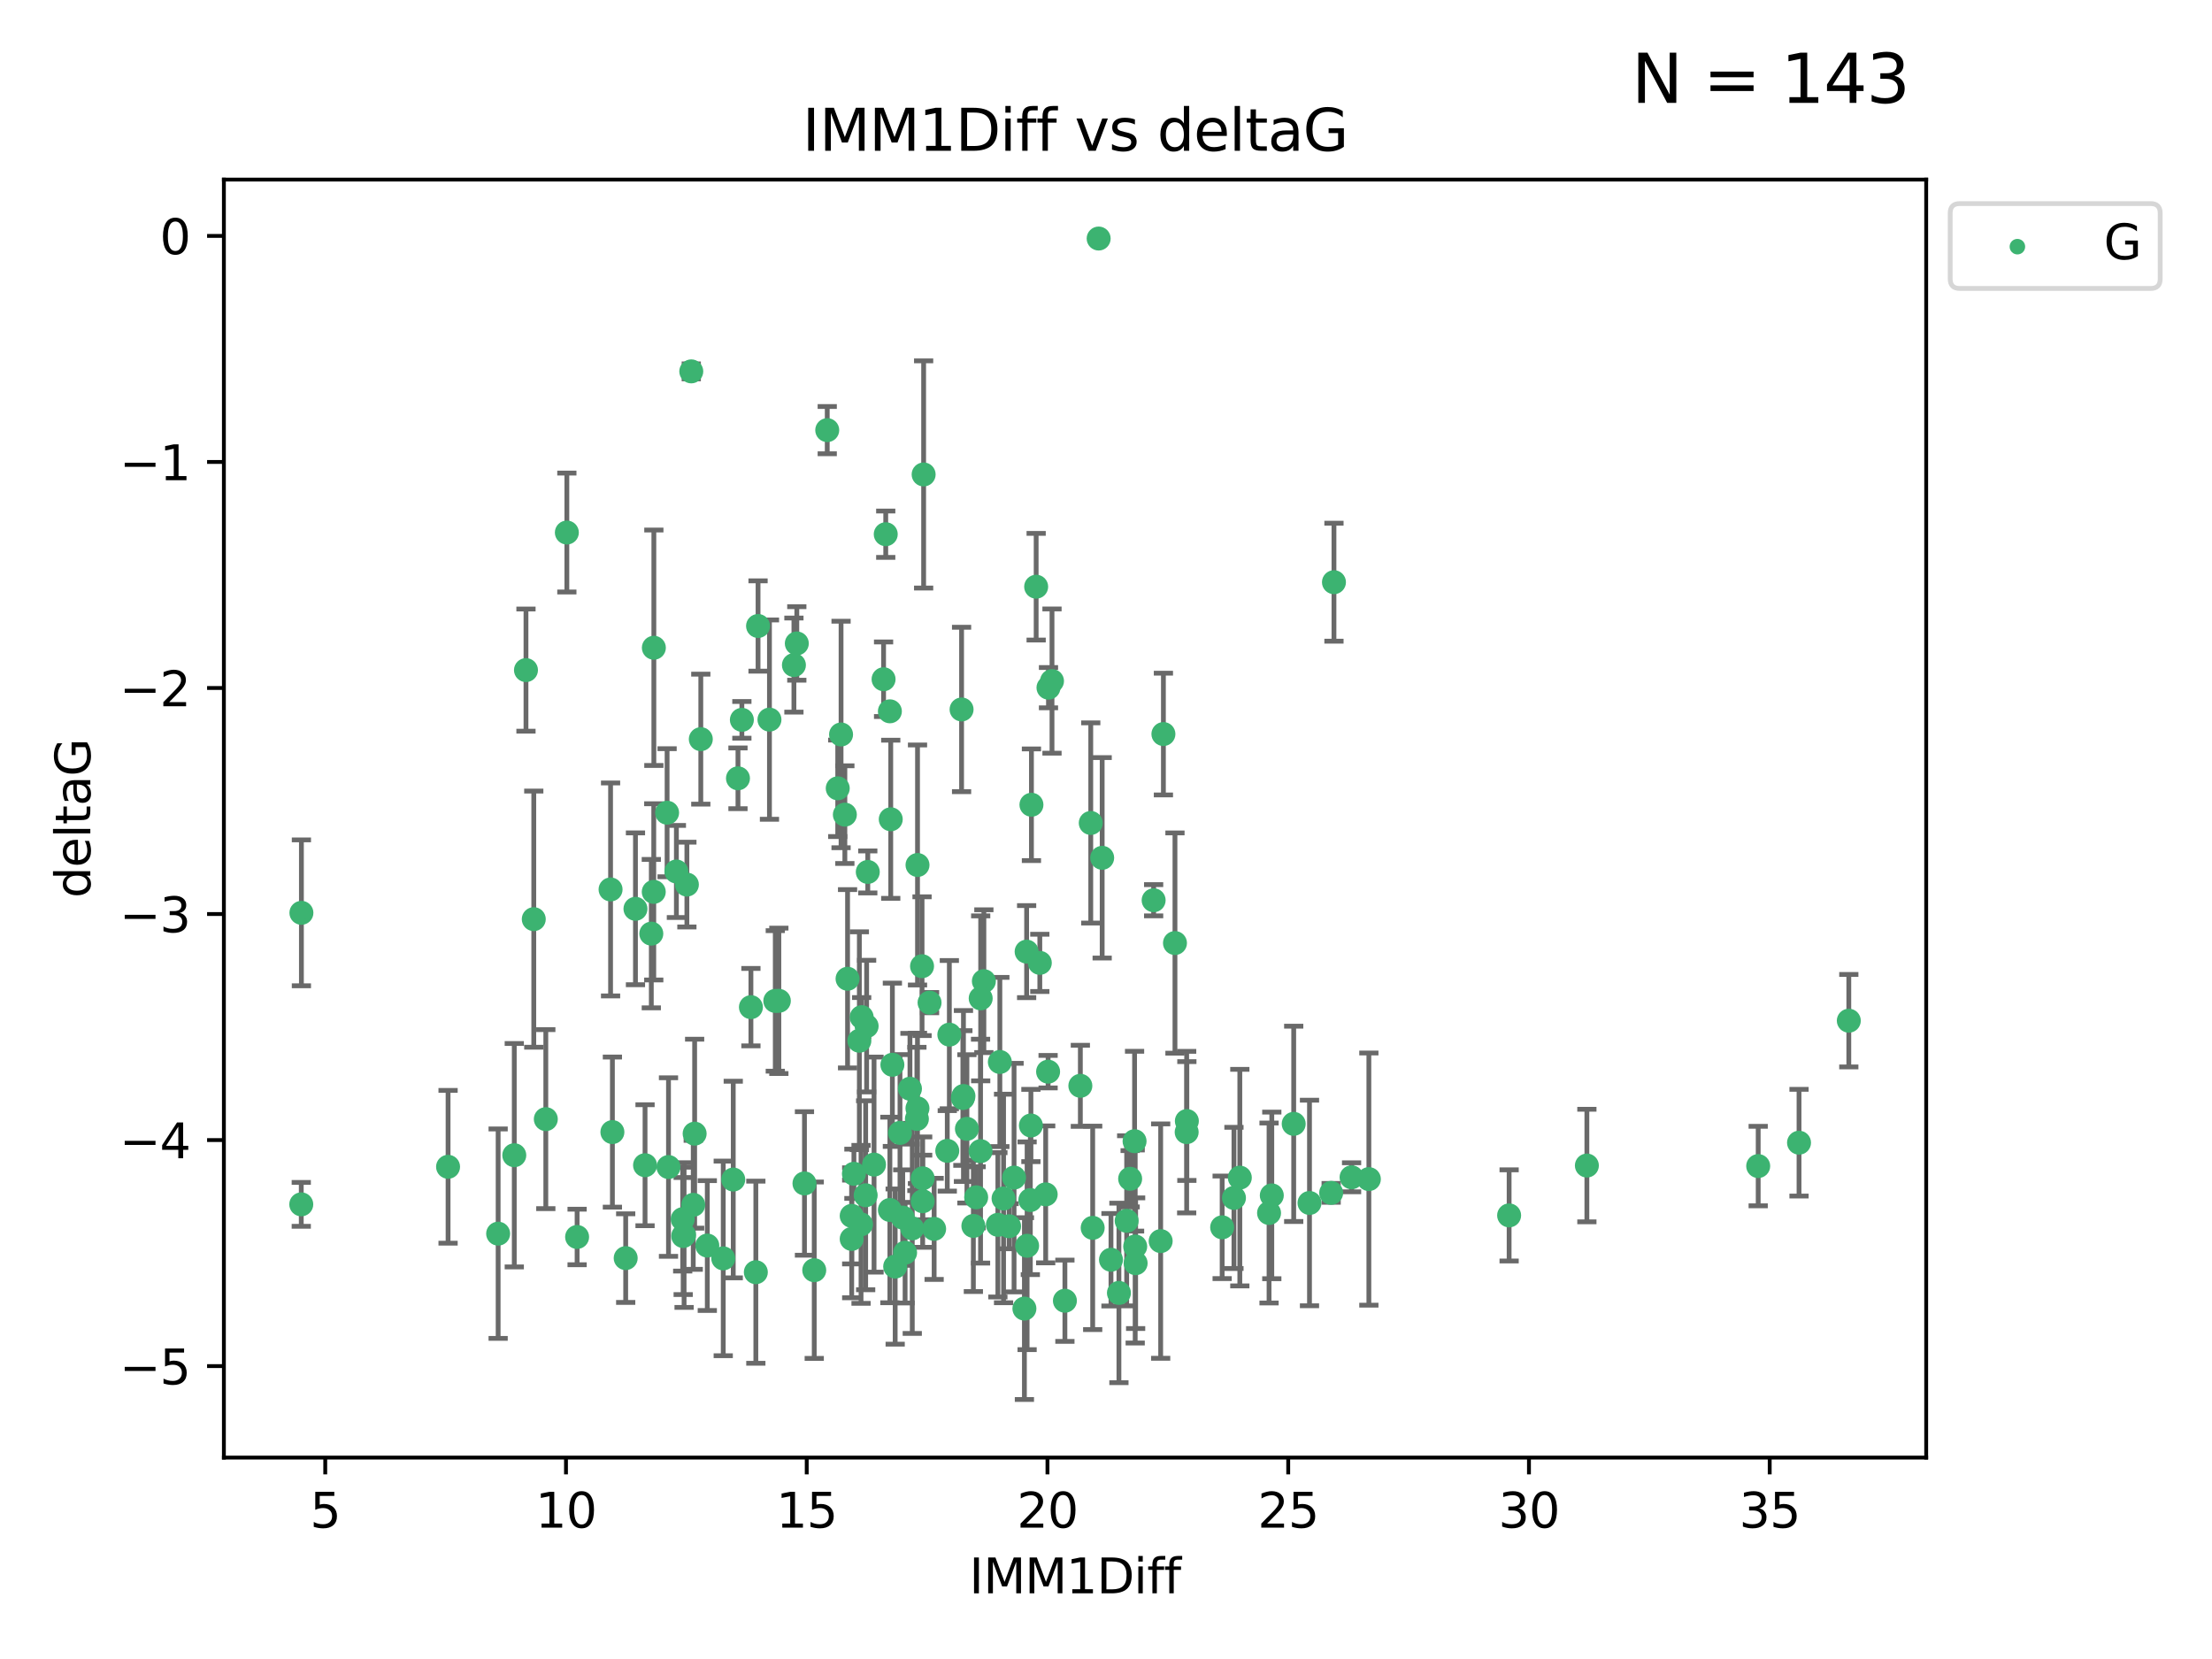 <?xml version="1.0" encoding="utf-8" standalone="no"?>
<!DOCTYPE svg PUBLIC "-//W3C//DTD SVG 1.1//EN"
  "http://www.w3.org/Graphics/SVG/1.1/DTD/svg11.dtd">
<svg xmlns:xlink="http://www.w3.org/1999/xlink" width="460.8pt" height="345.6pt" viewBox="0 0 460.8 345.6" xmlns="http://www.w3.org/2000/svg" version="1.1">
 <defs>
  <style type="text/css">*{stroke-linejoin: round; stroke-linecap: butt}</style>
 </defs>
 <g id="figure_1">
  <g id="patch_1">
   <path d="M 0 345.6 
L 460.8 345.6 
L 460.8 0 
L 0 0 
z
" style="fill: #ffffff"/>
  </g>
  <g id="axes_1">
   <g id="patch_2">
    <path d="M 46.64 303.64 
L 401.26 303.64 
L 401.26 37.411 
L 46.64 37.411 
z
" style="fill: #ffffff"/>
   </g>
   <g id="PathCollection_1">
    <defs>
     <path id="m89cc59419d" d="M 0 1.118 
C 0.297 1.118 0.581 1 0.791 0.791 
C 1 0.581 1.118 0.297 1.118 0 
C 1.118 -0.297 1 -0.581 0.791 -0.791 
C 0.581 -1 0.297 -1.118 0 -1.118 
C -0.297 -1.118 -0.581 -1 -0.791 -0.791 
C -1 -0.581 -1.118 -0.297 -1.118 0 
C -1.118 0.297 -1 0.581 -0.791 0.791 
C -0.581 1 -0.297 1.118 0 1.118 
z
" style="stroke: #3cb371"/>
    </defs>
    <g clip-path="url(#p8097400fc4)">
     <use xlink:href="#m89cc59419d" x="142.509" y="257.284" style="fill: #3cb371; stroke: #3cb371"/>
     <use xlink:href="#m89cc59419d" x="62.759" y="250.888" style="fill: #3cb371; stroke: #3cb371"/>
     <use xlink:href="#m89cc59419d" x="169.621" y="264.608" style="fill: #3cb371; stroke: #3cb371"/>
     <use xlink:href="#m89cc59419d" x="130.343" y="262.087" style="fill: #3cb371; stroke: #3cb371"/>
     <use xlink:href="#m89cc59419d" x="120.222" y="257.683" style="fill: #3cb371; stroke: #3cb371"/>
     <use xlink:href="#m89cc59419d" x="107.133" y="240.653" style="fill: #3cb371; stroke: #3cb371"/>
     <use xlink:href="#m89cc59419d" x="179.371" y="255.059" style="fill: #3cb371; stroke: #3cb371"/>
     <use xlink:href="#m89cc59419d" x="93.341" y="243.067" style="fill: #3cb371; stroke: #3cb371"/>
     <use xlink:href="#m89cc59419d" x="213.403" y="272.602" style="fill: #3cb371; stroke: #3cb371"/>
     <use xlink:href="#m89cc59419d" x="213.965" y="259.52" style="fill: #3cb371; stroke: #3cb371"/>
     <use xlink:href="#m89cc59419d" x="264.939" y="249.024" style="fill: #3cb371; stroke: #3cb371"/>
     <use xlink:href="#m89cc59419d" x="207.877" y="255.152" style="fill: #3cb371; stroke: #3cb371"/>
     <use xlink:href="#m89cc59419d" x="144.415" y="250.988" style="fill: #3cb371; stroke: #3cb371"/>
     <use xlink:href="#m89cc59419d" x="185.379" y="252.06" style="fill: #3cb371; stroke: #3cb371"/>
     <use xlink:href="#m89cc59419d" x="188.548" y="260.958" style="fill: #3cb371; stroke: #3cb371"/>
     <use xlink:href="#m89cc59419d" x="281.559" y="245.251" style="fill: #3cb371; stroke: #3cb371"/>
     <use xlink:href="#m89cc59419d" x="150.664" y="262.146" style="fill: #3cb371; stroke: #3cb371"/>
     <use xlink:href="#m89cc59419d" x="167.585" y="246.531" style="fill: #3cb371; stroke: #3cb371"/>
     <use xlink:href="#m89cc59419d" x="202.771" y="255.381" style="fill: #3cb371; stroke: #3cb371"/>
     <use xlink:href="#m89cc59419d" x="186.482" y="263.848" style="fill: #3cb371; stroke: #3cb371"/>
     <use xlink:href="#m89cc59419d" x="269.502" y="234.117" style="fill: #3cb371; stroke: #3cb371"/>
     <use xlink:href="#m89cc59419d" x="236.352" y="237.73" style="fill: #3cb371; stroke: #3cb371"/>
     <use xlink:href="#m89cc59419d" x="177.886" y="244.522" style="fill: #3cb371; stroke: #3cb371"/>
     <use xlink:href="#m89cc59419d" x="258.278" y="245.321" style="fill: #3cb371; stroke: #3cb371"/>
     <use xlink:href="#m89cc59419d" x="182.079" y="242.608" style="fill: #3cb371; stroke: #3cb371"/>
     <use xlink:href="#m89cc59419d" x="177.425" y="253.284" style="fill: #3cb371; stroke: #3cb371"/>
     <use xlink:href="#m89cc59419d" x="203.353" y="249.425" style="fill: #3cb371; stroke: #3cb371"/>
     <use xlink:href="#m89cc59419d" x="204.266" y="239.805" style="fill: #3cb371; stroke: #3cb371"/>
     <use xlink:href="#m89cc59419d" x="139.26" y="243.117" style="fill: #3cb371; stroke: #3cb371"/>
     <use xlink:href="#m89cc59419d" x="227.626" y="255.784" style="fill: #3cb371; stroke: #3cb371"/>
     <use xlink:href="#m89cc59419d" x="277.306" y="248.497" style="fill: #3cb371; stroke: #3cb371"/>
     <use xlink:href="#m89cc59419d" x="209.06" y="249.667" style="fill: #3cb371; stroke: #3cb371"/>
     <use xlink:href="#m89cc59419d" x="241.789" y="258.543" style="fill: #3cb371; stroke: #3cb371"/>
     <use xlink:href="#m89cc59419d" x="272.792" y="250.601" style="fill: #3cb371; stroke: #3cb371"/>
     <use xlink:href="#m89cc59419d" x="264.367" y="252.689" style="fill: #3cb371; stroke: #3cb371"/>
     <use xlink:href="#m89cc59419d" x="244.768" y="196.454" style="fill: #3cb371; stroke: #3cb371"/>
     <use xlink:href="#m89cc59419d" x="236.483" y="259.665" style="fill: #3cb371; stroke: #3cb371"/>
     <use xlink:href="#m89cc59419d" x="236.573" y="263.149" style="fill: #3cb371; stroke: #3cb371"/>
     <use xlink:href="#m89cc59419d" x="103.773" y="256.993" style="fill: #3cb371; stroke: #3cb371"/>
     <use xlink:href="#m89cc59419d" x="187.485" y="236.004" style="fill: #3cb371; stroke: #3cb371"/>
     <use xlink:href="#m89cc59419d" x="233.093" y="269.341" style="fill: #3cb371; stroke: #3cb371"/>
     <use xlink:href="#m89cc59419d" x="254.597" y="255.674" style="fill: #3cb371; stroke: #3cb371"/>
     <use xlink:href="#m89cc59419d" x="210.214" y="255.448" style="fill: #3cb371; stroke: #3cb371"/>
     <use xlink:href="#m89cc59419d" x="144.004" y="77.364" style="fill: #3cb371; stroke: #3cb371"/>
     <use xlink:href="#m89cc59419d" x="147.344" y="259.474" style="fill: #3cb371; stroke: #3cb371"/>
     <use xlink:href="#m89cc59419d" x="142.319" y="257.489" style="fill: #3cb371; stroke: #3cb371"/>
     <use xlink:href="#m89cc59419d" x="192.209" y="245.469" style="fill: #3cb371; stroke: #3cb371"/>
     <use xlink:href="#m89cc59419d" x="188.057" y="253.646" style="fill: #3cb371; stroke: #3cb371"/>
     <use xlink:href="#m89cc59419d" x="214.637" y="249.995" style="fill: #3cb371; stroke: #3cb371"/>
     <use xlink:href="#m89cc59419d" x="162.249" y="208.49" style="fill: #3cb371; stroke: #3cb371"/>
     <use xlink:href="#m89cc59419d" x="194.597" y="255.997" style="fill: #3cb371; stroke: #3cb371"/>
     <use xlink:href="#m89cc59419d" x="214.757" y="234.461" style="fill: #3cb371; stroke: #3cb371"/>
     <use xlink:href="#m89cc59419d" x="221.839" y="270.968" style="fill: #3cb371; stroke: #3cb371"/>
     <use xlink:href="#m89cc59419d" x="138.969" y="169.303" style="fill: #3cb371; stroke: #3cb371"/>
     <use xlink:href="#m89cc59419d" x="190.043" y="255.893" style="fill: #3cb371; stroke: #3cb371"/>
     <use xlink:href="#m89cc59419d" x="231.438" y="262.428" style="fill: #3cb371; stroke: #3cb371"/>
     <use xlink:href="#m89cc59419d" x="214.868" y="167.644" style="fill: #3cb371; stroke: #3cb371"/>
     <use xlink:href="#m89cc59419d" x="314.378" y="253.189" style="fill: #3cb371; stroke: #3cb371"/>
     <use xlink:href="#m89cc59419d" x="235.43" y="245.562" style="fill: #3cb371; stroke: #3cb371"/>
     <use xlink:href="#m89cc59419d" x="127.574" y="235.834" style="fill: #3cb371; stroke: #3cb371"/>
     <use xlink:href="#m89cc59419d" x="156.431" y="209.808" style="fill: #3cb371; stroke: #3cb371"/>
     <use xlink:href="#m89cc59419d" x="161.507" y="208.509" style="fill: #3cb371; stroke: #3cb371"/>
     <use xlink:href="#m89cc59419d" x="180.334" y="248.994" style="fill: #3cb371; stroke: #3cb371"/>
     <use xlink:href="#m89cc59419d" x="184.065" y="141.495" style="fill: #3cb371; stroke: #3cb371"/>
     <use xlink:href="#m89cc59419d" x="175.208" y="153.006" style="fill: #3cb371; stroke: #3cb371"/>
     <use xlink:href="#m89cc59419d" x="204.296" y="207.976" style="fill: #3cb371; stroke: #3cb371"/>
     <use xlink:href="#m89cc59419d" x="132.379" y="189.322" style="fill: #3cb371; stroke: #3cb371"/>
     <use xlink:href="#m89cc59419d" x="200.314" y="147.793" style="fill: #3cb371; stroke: #3cb371"/>
     <use xlink:href="#m89cc59419d" x="193.644" y="208.866" style="fill: #3cb371; stroke: #3cb371"/>
     <use xlink:href="#m89cc59419d" x="62.789" y="190.16" style="fill: #3cb371; stroke: #3cb371"/>
     <use xlink:href="#m89cc59419d" x="192.209" y="250.239" style="fill: #3cb371; stroke: #3cb371"/>
     <use xlink:href="#m89cc59419d" x="197.335" y="239.743" style="fill: #3cb371; stroke: #3cb371"/>
     <use xlink:href="#m89cc59419d" x="257.055" y="249.548" style="fill: #3cb371; stroke: #3cb371"/>
     <use xlink:href="#m89cc59419d" x="157.455" y="265.026" style="fill: #3cb371; stroke: #3cb371"/>
     <use xlink:href="#m89cc59419d" x="191.126" y="230.89" style="fill: #3cb371; stroke: #3cb371"/>
     <use xlink:href="#m89cc59419d" x="374.77" y="238.044" style="fill: #3cb371; stroke: #3cb371"/>
     <use xlink:href="#m89cc59419d" x="160.293" y="149.908" style="fill: #3cb371; stroke: #3cb371"/>
     <use xlink:href="#m89cc59419d" x="136.211" y="134.939" style="fill: #3cb371; stroke: #3cb371"/>
     <use xlink:href="#m89cc59419d" x="157.916" y="130.406" style="fill: #3cb371; stroke: #3cb371"/>
     <use xlink:href="#m89cc59419d" x="366.264" y="242.913" style="fill: #3cb371; stroke: #3cb371"/>
     <use xlink:href="#m89cc59419d" x="174.516" y="164.222" style="fill: #3cb371; stroke: #3cb371"/>
     <use xlink:href="#m89cc59419d" x="134.375" y="242.735" style="fill: #3cb371; stroke: #3cb371"/>
     <use xlink:href="#m89cc59419d" x="185.379" y="148.18" style="fill: #3cb371; stroke: #3cb371"/>
     <use xlink:href="#m89cc59419d" x="218.338" y="223.248" style="fill: #3cb371; stroke: #3cb371"/>
     <use xlink:href="#m89cc59419d" x="200.585" y="228.74" style="fill: #3cb371; stroke: #3cb371"/>
     <use xlink:href="#m89cc59419d" x="143.091" y="184.275" style="fill: #3cb371; stroke: #3cb371"/>
     <use xlink:href="#m89cc59419d" x="180.534" y="213.757" style="fill: #3cb371; stroke: #3cb371"/>
     <use xlink:href="#m89cc59419d" x="177.425" y="258.09" style="fill: #3cb371; stroke: #3cb371"/>
     <use xlink:href="#m89cc59419d" x="179.02" y="216.806" style="fill: #3cb371; stroke: #3cb371"/>
     <use xlink:href="#m89cc59419d" x="118.086" y="110.937" style="fill: #3cb371; stroke: #3cb371"/>
     <use xlink:href="#m89cc59419d" x="234.707" y="254.32" style="fill: #3cb371; stroke: #3cb371"/>
     <use xlink:href="#m89cc59419d" x="127.193" y="185.287" style="fill: #3cb371; stroke: #3cb371"/>
     <use xlink:href="#m89cc59419d" x="109.57" y="139.595" style="fill: #3cb371; stroke: #3cb371"/>
     <use xlink:href="#m89cc59419d" x="242.36" y="152.915" style="fill: #3cb371; stroke: #3cb371"/>
     <use xlink:href="#m89cc59419d" x="189.561" y="226.803" style="fill: #3cb371; stroke: #3cb371"/>
     <use xlink:href="#m89cc59419d" x="217.837" y="248.808" style="fill: #3cb371; stroke: #3cb371"/>
     <use xlink:href="#m89cc59419d" x="330.576" y="242.805" style="fill: #3cb371; stroke: #3cb371"/>
     <use xlink:href="#m89cc59419d" x="172.329" y="89.605" style="fill: #3cb371; stroke: #3cb371"/>
     <use xlink:href="#m89cc59419d" x="135.679" y="194.495" style="fill: #3cb371; stroke: #3cb371"/>
     <use xlink:href="#m89cc59419d" x="201.427" y="235.161" style="fill: #3cb371; stroke: #3cb371"/>
     <use xlink:href="#m89cc59419d" x="176" y="169.703" style="fill: #3cb371; stroke: #3cb371"/>
     <use xlink:href="#m89cc59419d" x="184.516" y="111.286" style="fill: #3cb371; stroke: #3cb371"/>
     <use xlink:href="#m89cc59419d" x="191.006" y="233.098" style="fill: #3cb371; stroke: #3cb371"/>
     <use xlink:href="#m89cc59419d" x="185.559" y="170.669" style="fill: #3cb371; stroke: #3cb371"/>
     <use xlink:href="#m89cc59419d" x="192.079" y="201.28" style="fill: #3cb371; stroke: #3cb371"/>
     <use xlink:href="#m89cc59419d" x="227.225" y="171.438" style="fill: #3cb371; stroke: #3cb371"/>
     <use xlink:href="#m89cc59419d" x="385.141" y="212.631" style="fill: #3cb371; stroke: #3cb371"/>
     <use xlink:href="#m89cc59419d" x="154.546" y="149.954" style="fill: #3cb371; stroke: #3cb371"/>
     <use xlink:href="#m89cc59419d" x="180.775" y="181.641" style="fill: #3cb371; stroke: #3cb371"/>
     <use xlink:href="#m89cc59419d" x="145.99" y="153.978" style="fill: #3cb371; stroke: #3cb371"/>
     <use xlink:href="#m89cc59419d" x="213.865" y="198.241" style="fill: #3cb371; stroke: #3cb371"/>
     <use xlink:href="#m89cc59419d" x="197.766" y="215.533" style="fill: #3cb371; stroke: #3cb371"/>
     <use xlink:href="#m89cc59419d" x="176.562" y="203.894" style="fill: #3cb371; stroke: #3cb371"/>
     <use xlink:href="#m89cc59419d" x="204.958" y="204.395" style="fill: #3cb371; stroke: #3cb371"/>
     <use xlink:href="#m89cc59419d" x="247.205" y="235.844" style="fill: #3cb371; stroke: #3cb371"/>
     <use xlink:href="#m89cc59419d" x="179.501" y="211.889" style="fill: #3cb371; stroke: #3cb371"/>
     <use xlink:href="#m89cc59419d" x="185.9" y="221.811" style="fill: #3cb371; stroke: #3cb371"/>
     <use xlink:href="#m89cc59419d" x="229.602" y="178.699" style="fill: #3cb371; stroke: #3cb371"/>
     <use xlink:href="#m89cc59419d" x="215.851" y="122.221" style="fill: #3cb371; stroke: #3cb371"/>
     <use xlink:href="#m89cc59419d" x="208.288" y="221.228" style="fill: #3cb371; stroke: #3cb371"/>
     <use xlink:href="#m89cc59419d" x="165.99" y="134.042" style="fill: #3cb371; stroke: #3cb371"/>
     <use xlink:href="#m89cc59419d" x="225.058" y="226.193" style="fill: #3cb371; stroke: #3cb371"/>
     <use xlink:href="#m89cc59419d" x="211.247" y="245.315" style="fill: #3cb371; stroke: #3cb371"/>
     <use xlink:href="#m89cc59419d" x="228.87" y="49.692" style="fill: #3cb371; stroke: #3cb371"/>
     <use xlink:href="#m89cc59419d" x="111.195" y="191.476" style="fill: #3cb371; stroke: #3cb371"/>
     <use xlink:href="#m89cc59419d" x="247.245" y="233.533" style="fill: #3cb371; stroke: #3cb371"/>
     <use xlink:href="#m89cc59419d" x="153.733" y="162.139" style="fill: #3cb371; stroke: #3cb371"/>
     <use xlink:href="#m89cc59419d" x="140.905" y="181.545" style="fill: #3cb371; stroke: #3cb371"/>
     <use xlink:href="#m89cc59419d" x="216.613" y="200.583" style="fill: #3cb371; stroke: #3cb371"/>
     <use xlink:href="#m89cc59419d" x="144.706" y="236.163" style="fill: #3cb371; stroke: #3cb371"/>
     <use xlink:href="#m89cc59419d" x="142.219" y="253.971" style="fill: #3cb371; stroke: #3cb371"/>
     <use xlink:href="#m89cc59419d" x="152.75" y="245.721" style="fill: #3cb371; stroke: #3cb371"/>
     <use xlink:href="#m89cc59419d" x="191.136" y="180.195" style="fill: #3cb371; stroke: #3cb371"/>
     <use xlink:href="#m89cc59419d" x="285.16" y="245.627" style="fill: #3cb371; stroke: #3cb371"/>
     <use xlink:href="#m89cc59419d" x="200.705" y="228.321" style="fill: #3cb371; stroke: #3cb371"/>
     <use xlink:href="#m89cc59419d" x="219.151" y="141.878" style="fill: #3cb371; stroke: #3cb371"/>
     <use xlink:href="#m89cc59419d" x="165.388" y="138.547" style="fill: #3cb371; stroke: #3cb371"/>
     <use xlink:href="#m89cc59419d" x="218.418" y="143.254" style="fill: #3cb371; stroke: #3cb371"/>
     <use xlink:href="#m89cc59419d" x="136.19" y="185.792" style="fill: #3cb371; stroke: #3cb371"/>
     <use xlink:href="#m89cc59419d" x="240.324" y="187.538" style="fill: #3cb371; stroke: #3cb371"/>
     <use xlink:href="#m89cc59419d" x="113.703" y="233.133" style="fill: #3cb371; stroke: #3cb371"/>
     <use xlink:href="#m89cc59419d" x="192.41" y="98.837" style="fill: #3cb371; stroke: #3cb371"/>
     <use xlink:href="#m89cc59419d" x="277.888" y="121.283" style="fill: #3cb371; stroke: #3cb371"/>
    </g>
   </g>
   <g id="matplotlib.axis_1">
    <g id="xtick_1">
     <g id="line2d_1">
      <defs>
       <path id="mffde07f1a1" d="M 0 0 
L 0 3.5 
" style="stroke: #000000; stroke-width: 0.8"/>
      </defs>
      <g>
       <use xlink:href="#mffde07f1a1" x="67.754" y="303.64" style="stroke: #000000; stroke-width: 0.8"/>
      </g>
     </g>
     <g id="text_1">
      <!-- 5 -->
      <g transform="translate(64.573 318.238)scale(0.1 -0.1)">
       <defs>
        <path id="DejaVuSans-35" d="M 691 4666 
L 3169 4666 
L 3169 4134 
L 1269 4134 
L 1269 2991 
Q 1406 3038 1543 3061 
Q 1681 3084 1819 3084 
Q 2600 3084 3056 2656 
Q 3513 2228 3513 1497 
Q 3513 744 3044 326 
Q 2575 -91 1722 -91 
Q 1428 -91 1123 -41 
Q 819 9 494 109 
L 494 744 
Q 775 591 1075 516 
Q 1375 441 1709 441 
Q 2250 441 2565 725 
Q 2881 1009 2881 1497 
Q 2881 1984 2565 2268 
Q 2250 2553 1709 2553 
Q 1456 2553 1204 2497 
Q 953 2441 691 2322 
L 691 4666 
z
" transform="scale(0.016)"/>
       </defs>
       <use xlink:href="#DejaVuSans-35"/>
      </g>
     </g>
    </g>
    <g id="xtick_2">
     <g id="line2d_2">
      <g>
       <use xlink:href="#mffde07f1a1" x="117.905" y="303.64" style="stroke: #000000; stroke-width: 0.8"/>
      </g>
     </g>
     <g id="text_2">
      <!-- 10 -->
      <g transform="translate(111.543 318.238)scale(0.1 -0.1)">
       <defs>
        <path id="DejaVuSans-31" d="M 794 531 
L 1825 531 
L 1825 4091 
L 703 3866 
L 703 4441 
L 1819 4666 
L 2450 4666 
L 2450 531 
L 3481 531 
L 3481 0 
L 794 0 
L 794 531 
z
" transform="scale(0.016)"/>
        <path id="DejaVuSans-30" d="M 2034 4250 
Q 1547 4250 1301 3770 
Q 1056 3291 1056 2328 
Q 1056 1369 1301 889 
Q 1547 409 2034 409 
Q 2525 409 2770 889 
Q 3016 1369 3016 2328 
Q 3016 3291 2770 3770 
Q 2525 4250 2034 4250 
z
M 2034 4750 
Q 2819 4750 3233 4129 
Q 3647 3509 3647 2328 
Q 3647 1150 3233 529 
Q 2819 -91 2034 -91 
Q 1250 -91 836 529 
Q 422 1150 422 2328 
Q 422 3509 836 4129 
Q 1250 4750 2034 4750 
z
" transform="scale(0.016)"/>
       </defs>
       <use xlink:href="#DejaVuSans-31"/>
       <use xlink:href="#DejaVuSans-30" x="63.623"/>
      </g>
     </g>
    </g>
    <g id="xtick_3">
     <g id="line2d_3">
      <g>
       <use xlink:href="#mffde07f1a1" x="168.057" y="303.64" style="stroke: #000000; stroke-width: 0.8"/>
      </g>
     </g>
     <g id="text_3">
      <!-- 15 -->
      <g transform="translate(161.694 318.238)scale(0.1 -0.1)">
       <use xlink:href="#DejaVuSans-31"/>
       <use xlink:href="#DejaVuSans-35" x="63.623"/>
      </g>
     </g>
    </g>
    <g id="xtick_4">
     <g id="line2d_4">
      <g>
       <use xlink:href="#mffde07f1a1" x="218.208" y="303.64" style="stroke: #000000; stroke-width: 0.8"/>
      </g>
     </g>
     <g id="text_4">
      <!-- 20 -->
      <g transform="translate(211.845 318.238)scale(0.1 -0.1)">
       <defs>
        <path id="DejaVuSans-32" d="M 1228 531 
L 3431 531 
L 3431 0 
L 469 0 
L 469 531 
Q 828 903 1448 1529 
Q 2069 2156 2228 2338 
Q 2531 2678 2651 2914 
Q 2772 3150 2772 3378 
Q 2772 3750 2511 3984 
Q 2250 4219 1831 4219 
Q 1534 4219 1204 4116 
Q 875 4013 500 3803 
L 500 4441 
Q 881 4594 1212 4672 
Q 1544 4750 1819 4750 
Q 2544 4750 2975 4387 
Q 3406 4025 3406 3419 
Q 3406 3131 3298 2873 
Q 3191 2616 2906 2266 
Q 2828 2175 2409 1742 
Q 1991 1309 1228 531 
z
" transform="scale(0.016)"/>
       </defs>
       <use xlink:href="#DejaVuSans-32"/>
       <use xlink:href="#DejaVuSans-30" x="63.623"/>
      </g>
     </g>
    </g>
    <g id="xtick_5">
     <g id="line2d_5">
      <g>
       <use xlink:href="#mffde07f1a1" x="268.359" y="303.64" style="stroke: #000000; stroke-width: 0.8"/>
      </g>
     </g>
     <g id="text_5">
      <!-- 25 -->
      <g transform="translate(261.996 318.238)scale(0.1 -0.1)">
       <use xlink:href="#DejaVuSans-32"/>
       <use xlink:href="#DejaVuSans-35" x="63.623"/>
      </g>
     </g>
    </g>
    <g id="xtick_6">
     <g id="line2d_6">
      <g>
       <use xlink:href="#mffde07f1a1" x="318.51" y="303.64" style="stroke: #000000; stroke-width: 0.8"/>
      </g>
     </g>
     <g id="text_6">
      <!-- 30 -->
      <g transform="translate(312.148 318.238)scale(0.1 -0.1)">
       <defs>
        <path id="DejaVuSans-33" d="M 2597 2516 
Q 3050 2419 3304 2112 
Q 3559 1806 3559 1356 
Q 3559 666 3084 287 
Q 2609 -91 1734 -91 
Q 1441 -91 1130 -33 
Q 819 25 488 141 
L 488 750 
Q 750 597 1062 519 
Q 1375 441 1716 441 
Q 2309 441 2620 675 
Q 2931 909 2931 1356 
Q 2931 1769 2642 2001 
Q 2353 2234 1838 2234 
L 1294 2234 
L 1294 2753 
L 1863 2753 
Q 2328 2753 2575 2939 
Q 2822 3125 2822 3475 
Q 2822 3834 2567 4026 
Q 2313 4219 1838 4219 
Q 1578 4219 1281 4162 
Q 984 4106 628 3988 
L 628 4550 
Q 988 4650 1302 4700 
Q 1616 4750 1894 4750 
Q 2613 4750 3031 4423 
Q 3450 4097 3450 3541 
Q 3450 3153 3228 2886 
Q 3006 2619 2597 2516 
z
" transform="scale(0.016)"/>
       </defs>
       <use xlink:href="#DejaVuSans-33"/>
       <use xlink:href="#DejaVuSans-30" x="63.623"/>
      </g>
     </g>
    </g>
    <g id="xtick_7">
     <g id="line2d_7">
      <g>
       <use xlink:href="#mffde07f1a1" x="368.661" y="303.64" style="stroke: #000000; stroke-width: 0.8"/>
      </g>
     </g>
     <g id="text_7">
      <!-- 35 -->
      <g transform="translate(362.299 318.238)scale(0.1 -0.1)">
       <use xlink:href="#DejaVuSans-33"/>
       <use xlink:href="#DejaVuSans-35" x="63.623"/>
      </g>
     </g>
    </g>
    <g id="text_8">
     <!-- IMM1Diff -->
     <g transform="translate(201.906 331.917)scale(0.1 -0.1)">
      <defs>
       <path id="DejaVuSans-49" d="M 628 4666 
L 1259 4666 
L 1259 0 
L 628 0 
L 628 4666 
z
" transform="scale(0.016)"/>
       <path id="DejaVuSans-4d" d="M 628 4666 
L 1569 4666 
L 2759 1491 
L 3956 4666 
L 4897 4666 
L 4897 0 
L 4281 0 
L 4281 4097 
L 3078 897 
L 2444 897 
L 1241 4097 
L 1241 0 
L 628 0 
L 628 4666 
z
" transform="scale(0.016)"/>
       <path id="DejaVuSans-44" d="M 1259 4147 
L 1259 519 
L 2022 519 
Q 2988 519 3436 956 
Q 3884 1394 3884 2338 
Q 3884 3275 3436 3711 
Q 2988 4147 2022 4147 
L 1259 4147 
z
M 628 4666 
L 1925 4666 
Q 3281 4666 3915 4102 
Q 4550 3538 4550 2338 
Q 4550 1131 3912 565 
Q 3275 0 1925 0 
L 628 0 
L 628 4666 
z
" transform="scale(0.016)"/>
       <path id="DejaVuSans-69" d="M 603 3500 
L 1178 3500 
L 1178 0 
L 603 0 
L 603 3500 
z
M 603 4863 
L 1178 4863 
L 1178 4134 
L 603 4134 
L 603 4863 
z
" transform="scale(0.016)"/>
       <path id="DejaVuSans-66" d="M 2375 4863 
L 2375 4384 
L 1825 4384 
Q 1516 4384 1395 4259 
Q 1275 4134 1275 3809 
L 1275 3500 
L 2222 3500 
L 2222 3053 
L 1275 3053 
L 1275 0 
L 697 0 
L 697 3053 
L 147 3053 
L 147 3500 
L 697 3500 
L 697 3744 
Q 697 4328 969 4595 
Q 1241 4863 1831 4863 
L 2375 4863 
z
" transform="scale(0.016)"/>
      </defs>
      <use xlink:href="#DejaVuSans-49"/>
      <use xlink:href="#DejaVuSans-4d" x="29.492"/>
      <use xlink:href="#DejaVuSans-4d" x="115.771"/>
      <use xlink:href="#DejaVuSans-31" x="202.051"/>
      <use xlink:href="#DejaVuSans-44" x="265.674"/>
      <use xlink:href="#DejaVuSans-69" x="342.676"/>
      <use xlink:href="#DejaVuSans-66" x="370.459"/>
      <use xlink:href="#DejaVuSans-66" x="405.664"/>
     </g>
    </g>
   </g>
   <g id="matplotlib.axis_2">
    <g id="ytick_1">
     <g id="line2d_8">
      <defs>
       <path id="m65992b5919" d="M 0 0 
L -3.5 0 
" style="stroke: #000000; stroke-width: 0.8"/>
      </defs>
      <g>
       <use xlink:href="#m65992b5919" x="46.64" y="284.581" style="stroke: #000000; stroke-width: 0.8"/>
      </g>
     </g>
     <g id="text_9">
      <!-- −5 -->
      <g transform="translate(24.898 288.38)scale(0.1 -0.1)">
       <defs>
        <path id="DejaVuSans-2212" d="M 678 2272 
L 4684 2272 
L 4684 1741 
L 678 1741 
L 678 2272 
z
" transform="scale(0.016)"/>
       </defs>
       <use xlink:href="#DejaVuSans-2212"/>
       <use xlink:href="#DejaVuSans-35" x="83.789"/>
      </g>
     </g>
    </g>
    <g id="ytick_2">
     <g id="line2d_9">
      <g>
       <use xlink:href="#m65992b5919" x="46.64" y="237.494" style="stroke: #000000; stroke-width: 0.8"/>
      </g>
     </g>
     <g id="text_10">
      <!-- −4 -->
      <g transform="translate(24.898 241.293)scale(0.1 -0.1)">
       <defs>
        <path id="DejaVuSans-34" d="M 2419 4116 
L 825 1625 
L 2419 1625 
L 2419 4116 
z
M 2253 4666 
L 3047 4666 
L 3047 1625 
L 3713 1625 
L 3713 1100 
L 3047 1100 
L 3047 0 
L 2419 0 
L 2419 1100 
L 313 1100 
L 313 1709 
L 2253 4666 
z
" transform="scale(0.016)"/>
       </defs>
       <use xlink:href="#DejaVuSans-2212"/>
       <use xlink:href="#DejaVuSans-34" x="83.789"/>
      </g>
     </g>
    </g>
    <g id="ytick_3">
     <g id="line2d_10">
      <g>
       <use xlink:href="#m65992b5919" x="46.64" y="190.406" style="stroke: #000000; stroke-width: 0.8"/>
      </g>
     </g>
     <g id="text_11">
      <!-- −3 -->
      <g transform="translate(24.898 194.206)scale(0.1 -0.1)">
       <use xlink:href="#DejaVuSans-2212"/>
       <use xlink:href="#DejaVuSans-33" x="83.789"/>
      </g>
     </g>
    </g>
    <g id="ytick_4">
     <g id="line2d_11">
      <g>
       <use xlink:href="#m65992b5919" x="46.64" y="143.319" style="stroke: #000000; stroke-width: 0.8"/>
      </g>
     </g>
     <g id="text_12">
      <!-- −2 -->
      <g transform="translate(24.898 147.118)scale(0.1 -0.1)">
       <use xlink:href="#DejaVuSans-2212"/>
       <use xlink:href="#DejaVuSans-32" x="83.789"/>
      </g>
     </g>
    </g>
    <g id="ytick_5">
     <g id="line2d_12">
      <g>
       <use xlink:href="#m65992b5919" x="46.64" y="96.232" style="stroke: #000000; stroke-width: 0.8"/>
      </g>
     </g>
     <g id="text_13">
      <!-- −1 -->
      <g transform="translate(24.898 100.031)scale(0.1 -0.1)">
       <use xlink:href="#DejaVuSans-2212"/>
       <use xlink:href="#DejaVuSans-31" x="83.789"/>
      </g>
     </g>
    </g>
    <g id="ytick_6">
     <g id="line2d_13">
      <g>
       <use xlink:href="#m65992b5919" x="46.64" y="49.145" style="stroke: #000000; stroke-width: 0.8"/>
      </g>
     </g>
     <g id="text_14">
      <!-- 0 -->
      <g transform="translate(33.278 52.944)scale(0.1 -0.1)">
       <use xlink:href="#DejaVuSans-30"/>
      </g>
     </g>
    </g>
    <g id="text_15">
     <!-- deltaG -->
     <g transform="translate(18.818 187.064)rotate(-90)scale(0.1 -0.1)">
      <defs>
       <path id="DejaVuSans-64" d="M 2906 2969 
L 2906 4863 
L 3481 4863 
L 3481 0 
L 2906 0 
L 2906 525 
Q 2725 213 2448 61 
Q 2172 -91 1784 -91 
Q 1150 -91 751 415 
Q 353 922 353 1747 
Q 353 2572 751 3078 
Q 1150 3584 1784 3584 
Q 2172 3584 2448 3432 
Q 2725 3281 2906 2969 
z
M 947 1747 
Q 947 1113 1208 752 
Q 1469 391 1925 391 
Q 2381 391 2643 752 
Q 2906 1113 2906 1747 
Q 2906 2381 2643 2742 
Q 2381 3103 1925 3103 
Q 1469 3103 1208 2742 
Q 947 2381 947 1747 
z
" transform="scale(0.016)"/>
       <path id="DejaVuSans-65" d="M 3597 1894 
L 3597 1613 
L 953 1613 
Q 991 1019 1311 708 
Q 1631 397 2203 397 
Q 2534 397 2845 478 
Q 3156 559 3463 722 
L 3463 178 
Q 3153 47 2828 -22 
Q 2503 -91 2169 -91 
Q 1331 -91 842 396 
Q 353 884 353 1716 
Q 353 2575 817 3079 
Q 1281 3584 2069 3584 
Q 2775 3584 3186 3129 
Q 3597 2675 3597 1894 
z
M 3022 2063 
Q 3016 2534 2758 2815 
Q 2500 3097 2075 3097 
Q 1594 3097 1305 2825 
Q 1016 2553 972 2059 
L 3022 2063 
z
" transform="scale(0.016)"/>
       <path id="DejaVuSans-6c" d="M 603 4863 
L 1178 4863 
L 1178 0 
L 603 0 
L 603 4863 
z
" transform="scale(0.016)"/>
       <path id="DejaVuSans-74" d="M 1172 4494 
L 1172 3500 
L 2356 3500 
L 2356 3053 
L 1172 3053 
L 1172 1153 
Q 1172 725 1289 603 
Q 1406 481 1766 481 
L 2356 481 
L 2356 0 
L 1766 0 
Q 1100 0 847 248 
Q 594 497 594 1153 
L 594 3053 
L 172 3053 
L 172 3500 
L 594 3500 
L 594 4494 
L 1172 4494 
z
" transform="scale(0.016)"/>
       <path id="DejaVuSans-61" d="M 2194 1759 
Q 1497 1759 1228 1600 
Q 959 1441 959 1056 
Q 959 750 1161 570 
Q 1363 391 1709 391 
Q 2188 391 2477 730 
Q 2766 1069 2766 1631 
L 2766 1759 
L 2194 1759 
z
M 3341 1997 
L 3341 0 
L 2766 0 
L 2766 531 
Q 2569 213 2275 61 
Q 1981 -91 1556 -91 
Q 1019 -91 701 211 
Q 384 513 384 1019 
Q 384 1609 779 1909 
Q 1175 2209 1959 2209 
L 2766 2209 
L 2766 2266 
Q 2766 2663 2505 2880 
Q 2244 3097 1772 3097 
Q 1472 3097 1187 3025 
Q 903 2953 641 2809 
L 641 3341 
Q 956 3463 1253 3523 
Q 1550 3584 1831 3584 
Q 2591 3584 2966 3190 
Q 3341 2797 3341 1997 
z
" transform="scale(0.016)"/>
       <path id="DejaVuSans-47" d="M 3809 666 
L 3809 1919 
L 2778 1919 
L 2778 2438 
L 4434 2438 
L 4434 434 
Q 4069 175 3628 42 
Q 3188 -91 2688 -91 
Q 1594 -91 976 548 
Q 359 1188 359 2328 
Q 359 3472 976 4111 
Q 1594 4750 2688 4750 
Q 3144 4750 3555 4637 
Q 3966 4525 4313 4306 
L 4313 3634 
Q 3963 3931 3569 4081 
Q 3175 4231 2741 4231 
Q 1884 4231 1454 3753 
Q 1025 3275 1025 2328 
Q 1025 1384 1454 906 
Q 1884 428 2741 428 
Q 3075 428 3337 486 
Q 3600 544 3809 666 
z
" transform="scale(0.016)"/>
      </defs>
      <use xlink:href="#DejaVuSans-64"/>
      <use xlink:href="#DejaVuSans-65" x="63.477"/>
      <use xlink:href="#DejaVuSans-6c" x="125"/>
      <use xlink:href="#DejaVuSans-74" x="152.783"/>
      <use xlink:href="#DejaVuSans-61" x="191.992"/>
      <use xlink:href="#DejaVuSans-47" x="253.271"/>
     </g>
    </g>
   </g>
   <g id="LineCollection_1">
    <path d="M 142.509 272.354 
L 142.509 242.215 
" clip-path="url(#p8097400fc4)" style="fill: none; stroke: #696969"/>
    <path d="M 62.759 255.459 
L 62.759 246.318 
" clip-path="url(#p8097400fc4)" style="fill: none; stroke: #696969"/>
    <path d="M 169.621 282.98 
L 169.621 246.237 
" clip-path="url(#p8097400fc4)" style="fill: none; stroke: #696969"/>
    <path d="M 130.343 271.318 
L 130.343 252.855 
" clip-path="url(#p8097400fc4)" style="fill: none; stroke: #696969"/>
    <path d="M 120.222 263.468 
L 120.222 251.897 
" clip-path="url(#p8097400fc4)" style="fill: none; stroke: #696969"/>
    <path d="M 107.133 263.922 
L 107.133 217.383 
" clip-path="url(#p8097400fc4)" style="fill: none; stroke: #696969"/>
    <path d="M 179.371 271.512 
L 179.371 238.607 
" clip-path="url(#p8097400fc4)" style="fill: none; stroke: #696969"/>
    <path d="M 93.341 258.98 
L 93.341 227.153 
" clip-path="url(#p8097400fc4)" style="fill: none; stroke: #696969"/>
    <path d="M 213.403 291.539 
L 213.403 253.666 
" clip-path="url(#p8097400fc4)" style="fill: none; stroke: #696969"/>
    <path d="M 213.965 281.156 
L 213.965 237.883 
" clip-path="url(#p8097400fc4)" style="fill: none; stroke: #696969"/>
    <path d="M 264.939 266.379 
L 264.939 231.668 
" clip-path="url(#p8097400fc4)" style="fill: none; stroke: #696969"/>
    <path d="M 207.877 270.186 
L 207.877 240.118 
" clip-path="url(#p8097400fc4)" style="fill: none; stroke: #696969"/>
    <path d="M 144.415 264.426 
L 144.415 237.55 
" clip-path="url(#p8097400fc4)" style="fill: none; stroke: #696969"/>
    <path d="M 185.379 271.388 
L 185.379 232.732 
" clip-path="url(#p8097400fc4)" style="fill: none; stroke: #696969"/>
    <path d="M 188.548 271.438 
L 188.548 250.478 
" clip-path="url(#p8097400fc4)" style="fill: none; stroke: #696969"/>
    <path d="M 281.559 248.273 
L 281.559 242.228 
" clip-path="url(#p8097400fc4)" style="fill: none; stroke: #696969"/>
    <path d="M 150.664 282.417 
L 150.664 241.876 
" clip-path="url(#p8097400fc4)" style="fill: none; stroke: #696969"/>
    <path d="M 167.585 261.48 
L 167.585 231.582 
" clip-path="url(#p8097400fc4)" style="fill: none; stroke: #696969"/>
    <path d="M 202.771 269.052 
L 202.771 241.71 
" clip-path="url(#p8097400fc4)" style="fill: none; stroke: #696969"/>
    <path d="M 186.482 280.009 
L 186.482 247.686 
" clip-path="url(#p8097400fc4)" style="fill: none; stroke: #696969"/>
    <path d="M 269.502 254.458 
L 269.502 213.775 
" clip-path="url(#p8097400fc4)" style="fill: none; stroke: #696969"/>
    <path d="M 236.352 256.455 
L 236.352 219.005 
" clip-path="url(#p8097400fc4)" style="fill: none; stroke: #696969"/>
    <path d="M 177.886 249.651 
L 177.886 239.392 
" clip-path="url(#p8097400fc4)" style="fill: none; stroke: #696969"/>
    <path d="M 258.278 267.88 
L 258.278 222.763 
" clip-path="url(#p8097400fc4)" style="fill: none; stroke: #696969"/>
    <path d="M 182.079 265.012 
L 182.079 220.205 
" clip-path="url(#p8097400fc4)" style="fill: none; stroke: #696969"/>
    <path d="M 177.425 263.295 
L 177.425 243.272 
" clip-path="url(#p8097400fc4)" style="fill: none; stroke: #696969"/>
    <path d="M 203.353 255.793 
L 203.353 243.057 
" clip-path="url(#p8097400fc4)" style="fill: none; stroke: #696969"/>
    <path d="M 204.266 263.123 
L 204.266 216.488 
" clip-path="url(#p8097400fc4)" style="fill: none; stroke: #696969"/>
    <path d="M 139.26 261.716 
L 139.26 224.517 
" clip-path="url(#p8097400fc4)" style="fill: none; stroke: #696969"/>
    <path d="M 227.626 276.971 
L 227.626 234.597 
" clip-path="url(#p8097400fc4)" style="fill: none; stroke: #696969"/>
    <path d="M 277.306 250.461 
L 277.306 246.532 
" clip-path="url(#p8097400fc4)" style="fill: none; stroke: #696969"/>
    <path d="M 209.06 271.39 
L 209.06 227.944 
" clip-path="url(#p8097400fc4)" style="fill: none; stroke: #696969"/>
    <path d="M 241.789 282.954 
L 241.789 234.132 
" clip-path="url(#p8097400fc4)" style="fill: none; stroke: #696969"/>
    <path d="M 272.792 272.011 
L 272.792 229.191 
" clip-path="url(#p8097400fc4)" style="fill: none; stroke: #696969"/>
    <path d="M 264.367 271.433 
L 264.367 233.944 
" clip-path="url(#p8097400fc4)" style="fill: none; stroke: #696969"/>
    <path d="M 244.768 219.396 
L 244.768 173.511 
" clip-path="url(#p8097400fc4)" style="fill: none; stroke: #696969"/>
    <path d="M 236.483 279.772 
L 236.483 239.558 
" clip-path="url(#p8097400fc4)" style="fill: none; stroke: #696969"/>
    <path d="M 236.573 276.758 
L 236.573 249.54 
" clip-path="url(#p8097400fc4)" style="fill: none; stroke: #696969"/>
    <path d="M 103.773 278.807 
L 103.773 235.18 
" clip-path="url(#p8097400fc4)" style="fill: none; stroke: #696969"/>
    <path d="M 187.485 252.321 
L 187.485 219.688 
" clip-path="url(#p8097400fc4)" style="fill: none; stroke: #696969"/>
    <path d="M 233.093 288.04 
L 233.093 250.642 
" clip-path="url(#p8097400fc4)" style="fill: none; stroke: #696969"/>
    <path d="M 254.597 266.354 
L 254.597 244.993 
" clip-path="url(#p8097400fc4)" style="fill: none; stroke: #696969"/>
    <path d="M 210.214 260.14 
L 210.214 250.756 
" clip-path="url(#p8097400fc4)" style="fill: none; stroke: #696969"/>
    <path d="M 144.004 78.933 
L 144.004 75.795 
" clip-path="url(#p8097400fc4)" style="fill: none; stroke: #696969"/>
    <path d="M 147.344 272.996 
L 147.344 245.952 
" clip-path="url(#p8097400fc4)" style="fill: none; stroke: #696969"/>
    <path d="M 142.319 269.682 
L 142.319 245.297 
" clip-path="url(#p8097400fc4)" style="fill: none; stroke: #696969"/>
    <path d="M 192.209 254.095 
L 192.209 236.843 
" clip-path="url(#p8097400fc4)" style="fill: none; stroke: #696969"/>
    <path d="M 188.057 263.59 
L 188.057 243.701 
" clip-path="url(#p8097400fc4)" style="fill: none; stroke: #696969"/>
    <path d="M 214.637 265.522 
L 214.637 234.467 
" clip-path="url(#p8097400fc4)" style="fill: none; stroke: #696969"/>
    <path d="M 162.249 223.636 
L 162.249 193.344 
" clip-path="url(#p8097400fc4)" style="fill: none; stroke: #696969"/>
    <path d="M 194.597 266.528 
L 194.597 245.466 
" clip-path="url(#p8097400fc4)" style="fill: none; stroke: #696969"/>
    <path d="M 214.757 241.989 
L 214.757 226.934 
" clip-path="url(#p8097400fc4)" style="fill: none; stroke: #696969"/>
    <path d="M 221.839 279.433 
L 221.839 262.503 
" clip-path="url(#p8097400fc4)" style="fill: none; stroke: #696969"/>
    <path d="M 138.969 182.64 
L 138.969 155.965 
" clip-path="url(#p8097400fc4)" style="fill: none; stroke: #696969"/>
    <path d="M 190.043 277.776 
L 190.043 234.011 
" clip-path="url(#p8097400fc4)" style="fill: none; stroke: #696969"/>
    <path d="M 231.438 272.06 
L 231.438 252.797 
" clip-path="url(#p8097400fc4)" style="fill: none; stroke: #696969"/>
    <path d="M 214.868 179.275 
L 214.868 156.012 
" clip-path="url(#p8097400fc4)" style="fill: none; stroke: #696969"/>
    <path d="M 314.378 262.684 
L 314.378 243.695 
" clip-path="url(#p8097400fc4)" style="fill: none; stroke: #696969"/>
    <path d="M 235.43 251.425 
L 235.43 239.699 
" clip-path="url(#p8097400fc4)" style="fill: none; stroke: #696969"/>
    <path d="M 127.574 251.469 
L 127.574 220.199 
" clip-path="url(#p8097400fc4)" style="fill: none; stroke: #696969"/>
    <path d="M 156.431 217.872 
L 156.431 201.744 
" clip-path="url(#p8097400fc4)" style="fill: none; stroke: #696969"/>
    <path d="M 161.507 223.146 
L 161.507 193.871 
" clip-path="url(#p8097400fc4)" style="fill: none; stroke: #696969"/>
    <path d="M 180.334 268.677 
L 180.334 229.31 
" clip-path="url(#p8097400fc4)" style="fill: none; stroke: #696969"/>
    <path d="M 184.065 149.26 
L 184.065 133.73 
" clip-path="url(#p8097400fc4)" style="fill: none; stroke: #696969"/>
    <path d="M 175.208 176.596 
L 175.208 129.415 
" clip-path="url(#p8097400fc4)" style="fill: none; stroke: #696969"/>
    <path d="M 204.296 225.156 
L 204.296 190.796 
" clip-path="url(#p8097400fc4)" style="fill: none; stroke: #696969"/>
    <path d="M 132.379 205.135 
L 132.379 173.508 
" clip-path="url(#p8097400fc4)" style="fill: none; stroke: #696969"/>
    <path d="M 200.314 164.916 
L 200.314 130.67 
" clip-path="url(#p8097400fc4)" style="fill: none; stroke: #696969"/>
    <path d="M 193.644 210.973 
L 193.644 206.759 
" clip-path="url(#p8097400fc4)" style="fill: none; stroke: #696969"/>
    <path d="M 62.789 205.356 
L 62.789 174.963 
" clip-path="url(#p8097400fc4)" style="fill: none; stroke: #696969"/>
    <path d="M 192.209 259.836 
L 192.209 240.642 
" clip-path="url(#p8097400fc4)" style="fill: none; stroke: #696969"/>
    <path d="M 197.335 248.13 
L 197.335 231.357 
" clip-path="url(#p8097400fc4)" style="fill: none; stroke: #696969"/>
    <path d="M 257.055 264.253 
L 257.055 234.843 
" clip-path="url(#p8097400fc4)" style="fill: none; stroke: #696969"/>
    <path d="M 157.455 283.997 
L 157.455 246.055 
" clip-path="url(#p8097400fc4)" style="fill: none; stroke: #696969"/>
    <path d="M 191.126 246.546 
L 191.126 215.234 
" clip-path="url(#p8097400fc4)" style="fill: none; stroke: #696969"/>
    <path d="M 374.77 249.159 
L 374.77 226.93 
" clip-path="url(#p8097400fc4)" style="fill: none; stroke: #696969"/>
    <path d="M 160.293 170.667 
L 160.293 129.148 
" clip-path="url(#p8097400fc4)" style="fill: none; stroke: #696969"/>
    <path d="M 136.211 159.462 
L 136.211 110.415 
" clip-path="url(#p8097400fc4)" style="fill: none; stroke: #696969"/>
    <path d="M 157.916 139.814 
L 157.916 120.998 
" clip-path="url(#p8097400fc4)" style="fill: none; stroke: #696969"/>
    <path d="M 366.264 251.19 
L 366.264 234.636 
" clip-path="url(#p8097400fc4)" style="fill: none; stroke: #696969"/>
    <path d="M 174.516 174.269 
L 174.516 154.175 
" clip-path="url(#p8097400fc4)" style="fill: none; stroke: #696969"/>
    <path d="M 134.375 255.336 
L 134.375 230.134 
" clip-path="url(#p8097400fc4)" style="fill: none; stroke: #696969"/>
    <path d="M 185.379 149.096 
L 185.379 147.265 
" clip-path="url(#p8097400fc4)" style="fill: none; stroke: #696969"/>
    <path d="M 218.338 226.631 
L 218.338 219.865 
" clip-path="url(#p8097400fc4)" style="fill: none; stroke: #696969"/>
    <path d="M 200.585 242.771 
L 200.585 214.71 
" clip-path="url(#p8097400fc4)" style="fill: none; stroke: #696969"/>
    <path d="M 143.091 193.106 
L 143.091 175.443 
" clip-path="url(#p8097400fc4)" style="fill: none; stroke: #696969"/>
    <path d="M 180.534 227.471 
L 180.534 200.043 
" clip-path="url(#p8097400fc4)" style="fill: none; stroke: #696969"/>
    <path d="M 177.425 270.348 
L 177.425 245.833 
" clip-path="url(#p8097400fc4)" style="fill: none; stroke: #696969"/>
    <path d="M 179.02 239.497 
L 179.02 194.115 
" clip-path="url(#p8097400fc4)" style="fill: none; stroke: #696969"/>
    <path d="M 118.086 123.322 
L 118.086 98.551 
" clip-path="url(#p8097400fc4)" style="fill: none; stroke: #696969"/>
    <path d="M 234.707 272.038 
L 234.707 236.603 
" clip-path="url(#p8097400fc4)" style="fill: none; stroke: #696969"/>
    <path d="M 127.193 207.469 
L 127.193 163.104 
" clip-path="url(#p8097400fc4)" style="fill: none; stroke: #696969"/>
    <path d="M 109.57 152.318 
L 109.57 126.871 
" clip-path="url(#p8097400fc4)" style="fill: none; stroke: #696969"/>
    <path d="M 242.36 165.596 
L 242.36 140.235 
" clip-path="url(#p8097400fc4)" style="fill: none; stroke: #696969"/>
    <path d="M 189.561 238.334 
L 189.561 215.271 
" clip-path="url(#p8097400fc4)" style="fill: none; stroke: #696969"/>
    <path d="M 217.837 263.072 
L 217.837 234.545 
" clip-path="url(#p8097400fc4)" style="fill: none; stroke: #696969"/>
    <path d="M 330.576 254.529 
L 330.576 231.081 
" clip-path="url(#p8097400fc4)" style="fill: none; stroke: #696969"/>
    <path d="M 172.329 94.529 
L 172.329 84.681 
" clip-path="url(#p8097400fc4)" style="fill: none; stroke: #696969"/>
    <path d="M 135.679 209.954 
L 135.679 179.035 
" clip-path="url(#p8097400fc4)" style="fill: none; stroke: #696969"/>
    <path d="M 201.427 250.609 
L 201.427 219.713 
" clip-path="url(#p8097400fc4)" style="fill: none; stroke: #696969"/>
    <path d="M 176 179.875 
L 176 159.531 
" clip-path="url(#p8097400fc4)" style="fill: none; stroke: #696969"/>
    <path d="M 184.516 116.116 
L 184.516 106.456 
" clip-path="url(#p8097400fc4)" style="fill: none; stroke: #696969"/>
    <path d="M 191.006 248.029 
L 191.006 218.166 
" clip-path="url(#p8097400fc4)" style="fill: none; stroke: #696969"/>
    <path d="M 185.559 187.144 
L 185.559 154.194 
" clip-path="url(#p8097400fc4)" style="fill: none; stroke: #696969"/>
    <path d="M 192.079 215.738 
L 192.079 186.822 
" clip-path="url(#p8097400fc4)" style="fill: none; stroke: #696969"/>
    <path d="M 227.225 192.288 
L 227.225 150.587 
" clip-path="url(#p8097400fc4)" style="fill: none; stroke: #696969"/>
    <path d="M 385.141 222.263 
L 385.141 203 
" clip-path="url(#p8097400fc4)" style="fill: none; stroke: #696969"/>
    <path d="M 154.546 153.775 
L 154.546 146.132 
" clip-path="url(#p8097400fc4)" style="fill: none; stroke: #696969"/>
    <path d="M 180.775 186.017 
L 180.775 177.265 
" clip-path="url(#p8097400fc4)" style="fill: none; stroke: #696969"/>
    <path d="M 145.99 167.515 
L 145.99 140.44 
" clip-path="url(#p8097400fc4)" style="fill: none; stroke: #696969"/>
    <path d="M 213.865 207.829 
L 213.865 188.652 
" clip-path="url(#p8097400fc4)" style="fill: none; stroke: #696969"/>
    <path d="M 197.766 230.971 
L 197.766 200.095 
" clip-path="url(#p8097400fc4)" style="fill: none; stroke: #696969"/>
    <path d="M 176.562 222.467 
L 176.562 185.321 
" clip-path="url(#p8097400fc4)" style="fill: none; stroke: #696969"/>
    <path d="M 204.958 219.267 
L 204.958 189.524 
" clip-path="url(#p8097400fc4)" style="fill: none; stroke: #696969"/>
    <path d="M 247.205 252.67 
L 247.205 219.019 
" clip-path="url(#p8097400fc4)" style="fill: none; stroke: #696969"/>
    <path d="M 179.501 215.965 
L 179.501 207.812 
" clip-path="url(#p8097400fc4)" style="fill: none; stroke: #696969"/>
    <path d="M 185.9 238.819 
L 185.9 204.804 
" clip-path="url(#p8097400fc4)" style="fill: none; stroke: #696969"/>
    <path d="M 229.602 199.576 
L 229.602 157.822 
" clip-path="url(#p8097400fc4)" style="fill: none; stroke: #696969"/>
    <path d="M 215.851 133.331 
L 215.851 111.111 
" clip-path="url(#p8097400fc4)" style="fill: none; stroke: #696969"/>
    <path d="M 208.288 238.853 
L 208.288 203.602 
" clip-path="url(#p8097400fc4)" style="fill: none; stroke: #696969"/>
    <path d="M 165.99 141.7 
L 165.99 126.385 
" clip-path="url(#p8097400fc4)" style="fill: none; stroke: #696969"/>
    <path d="M 225.058 234.638 
L 225.058 217.748 
" clip-path="url(#p8097400fc4)" style="fill: none; stroke: #696969"/>
    <path d="M 211.247 269.125 
L 211.247 221.506 
" clip-path="url(#p8097400fc4)" style="fill: none; stroke: #696969"/>
    <path d="M 228.87 49.872 
L 228.87 49.513 
" clip-path="url(#p8097400fc4)" style="fill: none; stroke: #696969"/>
    <path d="M 111.195 218.157 
L 111.195 164.795 
" clip-path="url(#p8097400fc4)" style="fill: none; stroke: #696969"/>
    <path d="M 247.245 245.909 
L 247.245 221.157 
" clip-path="url(#p8097400fc4)" style="fill: none; stroke: #696969"/>
    <path d="M 153.733 168.464 
L 153.733 155.814 
" clip-path="url(#p8097400fc4)" style="fill: none; stroke: #696969"/>
    <path d="M 140.905 191.133 
L 140.905 171.956 
" clip-path="url(#p8097400fc4)" style="fill: none; stroke: #696969"/>
    <path d="M 216.613 206.547 
L 216.613 194.62 
" clip-path="url(#p8097400fc4)" style="fill: none; stroke: #696969"/>
    <path d="M 144.706 255.847 
L 144.706 216.48 
" clip-path="url(#p8097400fc4)" style="fill: none; stroke: #696969"/>
    <path d="M 142.219 264.79 
L 142.219 243.153 
" clip-path="url(#p8097400fc4)" style="fill: none; stroke: #696969"/>
    <path d="M 152.75 266.202 
L 152.75 225.24 
" clip-path="url(#p8097400fc4)" style="fill: none; stroke: #696969"/>
    <path d="M 191.136 205.195 
L 191.136 155.195 
" clip-path="url(#p8097400fc4)" style="fill: none; stroke: #696969"/>
    <path d="M 285.16 271.894 
L 285.16 219.359 
" clip-path="url(#p8097400fc4)" style="fill: none; stroke: #696969"/>
    <path d="M 200.705 246.126 
L 200.705 210.515 
" clip-path="url(#p8097400fc4)" style="fill: none; stroke: #696969"/>
    <path d="M 219.151 156.9 
L 219.151 126.856 
" clip-path="url(#p8097400fc4)" style="fill: none; stroke: #696969"/>
    <path d="M 165.388 148.347 
L 165.388 128.746 
" clip-path="url(#p8097400fc4)" style="fill: none; stroke: #696969"/>
    <path d="M 218.418 147.451 
L 218.418 139.058 
" clip-path="url(#p8097400fc4)" style="fill: none; stroke: #696969"/>
    <path d="M 136.19 204.146 
L 136.19 167.438 
" clip-path="url(#p8097400fc4)" style="fill: none; stroke: #696969"/>
    <path d="M 240.324 190.791 
L 240.324 184.285 
" clip-path="url(#p8097400fc4)" style="fill: none; stroke: #696969"/>
    <path d="M 113.703 251.78 
L 113.703 214.487 
" clip-path="url(#p8097400fc4)" style="fill: none; stroke: #696969"/>
    <path d="M 192.41 122.5 
L 192.41 75.174 
" clip-path="url(#p8097400fc4)" style="fill: none; stroke: #696969"/>
    <path d="M 277.888 133.572 
L 277.888 108.993 
" clip-path="url(#p8097400fc4)" style="fill: none; stroke: #696969"/>
   </g>
   <g id="line2d_14">
    <defs>
     <path id="m49552f2b15" d="M 2 0 
L -2 -0 
" style="stroke: #696969"/>
    </defs>
    <g clip-path="url(#p8097400fc4)">
     <use xlink:href="#m49552f2b15" x="142.509" y="272.354" style="fill: #696969; stroke: #696969"/>
     <use xlink:href="#m49552f2b15" x="62.759" y="255.459" style="fill: #696969; stroke: #696969"/>
     <use xlink:href="#m49552f2b15" x="169.621" y="282.98" style="fill: #696969; stroke: #696969"/>
     <use xlink:href="#m49552f2b15" x="130.343" y="271.318" style="fill: #696969; stroke: #696969"/>
     <use xlink:href="#m49552f2b15" x="120.222" y="263.468" style="fill: #696969; stroke: #696969"/>
     <use xlink:href="#m49552f2b15" x="107.133" y="263.922" style="fill: #696969; stroke: #696969"/>
     <use xlink:href="#m49552f2b15" x="179.371" y="271.512" style="fill: #696969; stroke: #696969"/>
     <use xlink:href="#m49552f2b15" x="93.341" y="258.98" style="fill: #696969; stroke: #696969"/>
     <use xlink:href="#m49552f2b15" x="213.403" y="291.539" style="fill: #696969; stroke: #696969"/>
     <use xlink:href="#m49552f2b15" x="213.965" y="281.156" style="fill: #696969; stroke: #696969"/>
     <use xlink:href="#m49552f2b15" x="264.939" y="266.379" style="fill: #696969; stroke: #696969"/>
     <use xlink:href="#m49552f2b15" x="207.877" y="270.186" style="fill: #696969; stroke: #696969"/>
     <use xlink:href="#m49552f2b15" x="144.415" y="264.426" style="fill: #696969; stroke: #696969"/>
     <use xlink:href="#m49552f2b15" x="185.379" y="271.388" style="fill: #696969; stroke: #696969"/>
     <use xlink:href="#m49552f2b15" x="188.548" y="271.438" style="fill: #696969; stroke: #696969"/>
     <use xlink:href="#m49552f2b15" x="281.559" y="248.273" style="fill: #696969; stroke: #696969"/>
     <use xlink:href="#m49552f2b15" x="150.664" y="282.417" style="fill: #696969; stroke: #696969"/>
     <use xlink:href="#m49552f2b15" x="167.585" y="261.48" style="fill: #696969; stroke: #696969"/>
     <use xlink:href="#m49552f2b15" x="202.771" y="269.052" style="fill: #696969; stroke: #696969"/>
     <use xlink:href="#m49552f2b15" x="186.482" y="280.009" style="fill: #696969; stroke: #696969"/>
     <use xlink:href="#m49552f2b15" x="269.502" y="254.458" style="fill: #696969; stroke: #696969"/>
     <use xlink:href="#m49552f2b15" x="236.352" y="256.455" style="fill: #696969; stroke: #696969"/>
     <use xlink:href="#m49552f2b15" x="177.886" y="249.651" style="fill: #696969; stroke: #696969"/>
     <use xlink:href="#m49552f2b15" x="258.278" y="267.88" style="fill: #696969; stroke: #696969"/>
     <use xlink:href="#m49552f2b15" x="182.079" y="265.012" style="fill: #696969; stroke: #696969"/>
     <use xlink:href="#m49552f2b15" x="177.425" y="263.295" style="fill: #696969; stroke: #696969"/>
     <use xlink:href="#m49552f2b15" x="203.353" y="255.793" style="fill: #696969; stroke: #696969"/>
     <use xlink:href="#m49552f2b15" x="204.266" y="263.123" style="fill: #696969; stroke: #696969"/>
     <use xlink:href="#m49552f2b15" x="139.26" y="261.716" style="fill: #696969; stroke: #696969"/>
     <use xlink:href="#m49552f2b15" x="227.626" y="276.971" style="fill: #696969; stroke: #696969"/>
     <use xlink:href="#m49552f2b15" x="277.306" y="250.461" style="fill: #696969; stroke: #696969"/>
     <use xlink:href="#m49552f2b15" x="209.06" y="271.39" style="fill: #696969; stroke: #696969"/>
     <use xlink:href="#m49552f2b15" x="241.789" y="282.954" style="fill: #696969; stroke: #696969"/>
     <use xlink:href="#m49552f2b15" x="272.792" y="272.011" style="fill: #696969; stroke: #696969"/>
     <use xlink:href="#m49552f2b15" x="264.367" y="271.433" style="fill: #696969; stroke: #696969"/>
     <use xlink:href="#m49552f2b15" x="244.768" y="219.396" style="fill: #696969; stroke: #696969"/>
     <use xlink:href="#m49552f2b15" x="236.483" y="279.772" style="fill: #696969; stroke: #696969"/>
     <use xlink:href="#m49552f2b15" x="236.573" y="276.758" style="fill: #696969; stroke: #696969"/>
     <use xlink:href="#m49552f2b15" x="103.773" y="278.807" style="fill: #696969; stroke: #696969"/>
     <use xlink:href="#m49552f2b15" x="187.485" y="252.321" style="fill: #696969; stroke: #696969"/>
     <use xlink:href="#m49552f2b15" x="233.093" y="288.04" style="fill: #696969; stroke: #696969"/>
     <use xlink:href="#m49552f2b15" x="254.597" y="266.354" style="fill: #696969; stroke: #696969"/>
     <use xlink:href="#m49552f2b15" x="210.214" y="260.14" style="fill: #696969; stroke: #696969"/>
     <use xlink:href="#m49552f2b15" x="144.004" y="78.933" style="fill: #696969; stroke: #696969"/>
     <use xlink:href="#m49552f2b15" x="147.344" y="272.996" style="fill: #696969; stroke: #696969"/>
     <use xlink:href="#m49552f2b15" x="142.319" y="269.682" style="fill: #696969; stroke: #696969"/>
     <use xlink:href="#m49552f2b15" x="192.209" y="254.095" style="fill: #696969; stroke: #696969"/>
     <use xlink:href="#m49552f2b15" x="188.057" y="263.59" style="fill: #696969; stroke: #696969"/>
     <use xlink:href="#m49552f2b15" x="214.637" y="265.522" style="fill: #696969; stroke: #696969"/>
     <use xlink:href="#m49552f2b15" x="162.249" y="223.636" style="fill: #696969; stroke: #696969"/>
     <use xlink:href="#m49552f2b15" x="194.597" y="266.528" style="fill: #696969; stroke: #696969"/>
     <use xlink:href="#m49552f2b15" x="214.757" y="241.989" style="fill: #696969; stroke: #696969"/>
     <use xlink:href="#m49552f2b15" x="221.839" y="279.433" style="fill: #696969; stroke: #696969"/>
     <use xlink:href="#m49552f2b15" x="138.969" y="182.64" style="fill: #696969; stroke: #696969"/>
     <use xlink:href="#m49552f2b15" x="190.043" y="277.776" style="fill: #696969; stroke: #696969"/>
     <use xlink:href="#m49552f2b15" x="231.438" y="272.06" style="fill: #696969; stroke: #696969"/>
     <use xlink:href="#m49552f2b15" x="214.868" y="179.275" style="fill: #696969; stroke: #696969"/>
     <use xlink:href="#m49552f2b15" x="314.378" y="262.684" style="fill: #696969; stroke: #696969"/>
     <use xlink:href="#m49552f2b15" x="235.43" y="251.425" style="fill: #696969; stroke: #696969"/>
     <use xlink:href="#m49552f2b15" x="127.574" y="251.469" style="fill: #696969; stroke: #696969"/>
     <use xlink:href="#m49552f2b15" x="156.431" y="217.872" style="fill: #696969; stroke: #696969"/>
     <use xlink:href="#m49552f2b15" x="161.507" y="223.146" style="fill: #696969; stroke: #696969"/>
     <use xlink:href="#m49552f2b15" x="180.334" y="268.677" style="fill: #696969; stroke: #696969"/>
     <use xlink:href="#m49552f2b15" x="184.065" y="149.26" style="fill: #696969; stroke: #696969"/>
     <use xlink:href="#m49552f2b15" x="175.208" y="176.596" style="fill: #696969; stroke: #696969"/>
     <use xlink:href="#m49552f2b15" x="204.296" y="225.156" style="fill: #696969; stroke: #696969"/>
     <use xlink:href="#m49552f2b15" x="132.379" y="205.135" style="fill: #696969; stroke: #696969"/>
     <use xlink:href="#m49552f2b15" x="200.314" y="164.916" style="fill: #696969; stroke: #696969"/>
     <use xlink:href="#m49552f2b15" x="193.644" y="210.973" style="fill: #696969; stroke: #696969"/>
     <use xlink:href="#m49552f2b15" x="62.789" y="205.356" style="fill: #696969; stroke: #696969"/>
     <use xlink:href="#m49552f2b15" x="192.209" y="259.836" style="fill: #696969; stroke: #696969"/>
     <use xlink:href="#m49552f2b15" x="197.335" y="248.13" style="fill: #696969; stroke: #696969"/>
     <use xlink:href="#m49552f2b15" x="257.055" y="264.253" style="fill: #696969; stroke: #696969"/>
     <use xlink:href="#m49552f2b15" x="157.455" y="283.997" style="fill: #696969; stroke: #696969"/>
     <use xlink:href="#m49552f2b15" x="191.126" y="246.546" style="fill: #696969; stroke: #696969"/>
     <use xlink:href="#m49552f2b15" x="374.77" y="249.159" style="fill: #696969; stroke: #696969"/>
     <use xlink:href="#m49552f2b15" x="160.293" y="170.667" style="fill: #696969; stroke: #696969"/>
     <use xlink:href="#m49552f2b15" x="136.211" y="159.462" style="fill: #696969; stroke: #696969"/>
     <use xlink:href="#m49552f2b15" x="157.916" y="139.814" style="fill: #696969; stroke: #696969"/>
     <use xlink:href="#m49552f2b15" x="366.264" y="251.19" style="fill: #696969; stroke: #696969"/>
     <use xlink:href="#m49552f2b15" x="174.516" y="174.269" style="fill: #696969; stroke: #696969"/>
     <use xlink:href="#m49552f2b15" x="134.375" y="255.336" style="fill: #696969; stroke: #696969"/>
     <use xlink:href="#m49552f2b15" x="185.379" y="149.096" style="fill: #696969; stroke: #696969"/>
     <use xlink:href="#m49552f2b15" x="218.338" y="226.631" style="fill: #696969; stroke: #696969"/>
     <use xlink:href="#m49552f2b15" x="200.585" y="242.771" style="fill: #696969; stroke: #696969"/>
     <use xlink:href="#m49552f2b15" x="143.091" y="193.106" style="fill: #696969; stroke: #696969"/>
     <use xlink:href="#m49552f2b15" x="180.534" y="227.471" style="fill: #696969; stroke: #696969"/>
     <use xlink:href="#m49552f2b15" x="177.425" y="270.348" style="fill: #696969; stroke: #696969"/>
     <use xlink:href="#m49552f2b15" x="179.02" y="239.497" style="fill: #696969; stroke: #696969"/>
     <use xlink:href="#m49552f2b15" x="118.086" y="123.322" style="fill: #696969; stroke: #696969"/>
     <use xlink:href="#m49552f2b15" x="234.707" y="272.038" style="fill: #696969; stroke: #696969"/>
     <use xlink:href="#m49552f2b15" x="127.193" y="207.469" style="fill: #696969; stroke: #696969"/>
     <use xlink:href="#m49552f2b15" x="109.57" y="152.318" style="fill: #696969; stroke: #696969"/>
     <use xlink:href="#m49552f2b15" x="242.36" y="165.596" style="fill: #696969; stroke: #696969"/>
     <use xlink:href="#m49552f2b15" x="189.561" y="238.334" style="fill: #696969; stroke: #696969"/>
     <use xlink:href="#m49552f2b15" x="217.837" y="263.072" style="fill: #696969; stroke: #696969"/>
     <use xlink:href="#m49552f2b15" x="330.576" y="254.529" style="fill: #696969; stroke: #696969"/>
     <use xlink:href="#m49552f2b15" x="172.329" y="94.529" style="fill: #696969; stroke: #696969"/>
     <use xlink:href="#m49552f2b15" x="135.679" y="209.954" style="fill: #696969; stroke: #696969"/>
     <use xlink:href="#m49552f2b15" x="201.427" y="250.609" style="fill: #696969; stroke: #696969"/>
     <use xlink:href="#m49552f2b15" x="176" y="179.875" style="fill: #696969; stroke: #696969"/>
     <use xlink:href="#m49552f2b15" x="184.516" y="116.116" style="fill: #696969; stroke: #696969"/>
     <use xlink:href="#m49552f2b15" x="191.006" y="248.029" style="fill: #696969; stroke: #696969"/>
     <use xlink:href="#m49552f2b15" x="185.559" y="187.144" style="fill: #696969; stroke: #696969"/>
     <use xlink:href="#m49552f2b15" x="192.079" y="215.738" style="fill: #696969; stroke: #696969"/>
     <use xlink:href="#m49552f2b15" x="227.225" y="192.288" style="fill: #696969; stroke: #696969"/>
     <use xlink:href="#m49552f2b15" x="385.141" y="222.263" style="fill: #696969; stroke: #696969"/>
     <use xlink:href="#m49552f2b15" x="154.546" y="153.775" style="fill: #696969; stroke: #696969"/>
     <use xlink:href="#m49552f2b15" x="180.775" y="186.017" style="fill: #696969; stroke: #696969"/>
     <use xlink:href="#m49552f2b15" x="145.99" y="167.515" style="fill: #696969; stroke: #696969"/>
     <use xlink:href="#m49552f2b15" x="213.865" y="207.829" style="fill: #696969; stroke: #696969"/>
     <use xlink:href="#m49552f2b15" x="197.766" y="230.971" style="fill: #696969; stroke: #696969"/>
     <use xlink:href="#m49552f2b15" x="176.562" y="222.467" style="fill: #696969; stroke: #696969"/>
     <use xlink:href="#m49552f2b15" x="204.958" y="219.267" style="fill: #696969; stroke: #696969"/>
     <use xlink:href="#m49552f2b15" x="247.205" y="252.67" style="fill: #696969; stroke: #696969"/>
     <use xlink:href="#m49552f2b15" x="179.501" y="215.965" style="fill: #696969; stroke: #696969"/>
     <use xlink:href="#m49552f2b15" x="185.9" y="238.819" style="fill: #696969; stroke: #696969"/>
     <use xlink:href="#m49552f2b15" x="229.602" y="199.576" style="fill: #696969; stroke: #696969"/>
     <use xlink:href="#m49552f2b15" x="215.851" y="133.331" style="fill: #696969; stroke: #696969"/>
     <use xlink:href="#m49552f2b15" x="208.288" y="238.853" style="fill: #696969; stroke: #696969"/>
     <use xlink:href="#m49552f2b15" x="165.99" y="141.7" style="fill: #696969; stroke: #696969"/>
     <use xlink:href="#m49552f2b15" x="225.058" y="234.638" style="fill: #696969; stroke: #696969"/>
     <use xlink:href="#m49552f2b15" x="211.247" y="269.125" style="fill: #696969; stroke: #696969"/>
     <use xlink:href="#m49552f2b15" x="228.87" y="49.872" style="fill: #696969; stroke: #696969"/>
     <use xlink:href="#m49552f2b15" x="111.195" y="218.157" style="fill: #696969; stroke: #696969"/>
     <use xlink:href="#m49552f2b15" x="247.245" y="245.909" style="fill: #696969; stroke: #696969"/>
     <use xlink:href="#m49552f2b15" x="153.733" y="168.464" style="fill: #696969; stroke: #696969"/>
     <use xlink:href="#m49552f2b15" x="140.905" y="191.133" style="fill: #696969; stroke: #696969"/>
     <use xlink:href="#m49552f2b15" x="216.613" y="206.547" style="fill: #696969; stroke: #696969"/>
     <use xlink:href="#m49552f2b15" x="144.706" y="255.847" style="fill: #696969; stroke: #696969"/>
     <use xlink:href="#m49552f2b15" x="142.219" y="264.79" style="fill: #696969; stroke: #696969"/>
     <use xlink:href="#m49552f2b15" x="152.75" y="266.202" style="fill: #696969; stroke: #696969"/>
     <use xlink:href="#m49552f2b15" x="191.136" y="205.195" style="fill: #696969; stroke: #696969"/>
     <use xlink:href="#m49552f2b15" x="285.16" y="271.894" style="fill: #696969; stroke: #696969"/>
     <use xlink:href="#m49552f2b15" x="200.705" y="246.126" style="fill: #696969; stroke: #696969"/>
     <use xlink:href="#m49552f2b15" x="219.151" y="156.9" style="fill: #696969; stroke: #696969"/>
     <use xlink:href="#m49552f2b15" x="165.388" y="148.347" style="fill: #696969; stroke: #696969"/>
     <use xlink:href="#m49552f2b15" x="218.418" y="147.451" style="fill: #696969; stroke: #696969"/>
     <use xlink:href="#m49552f2b15" x="136.19" y="204.146" style="fill: #696969; stroke: #696969"/>
     <use xlink:href="#m49552f2b15" x="240.324" y="190.791" style="fill: #696969; stroke: #696969"/>
     <use xlink:href="#m49552f2b15" x="113.703" y="251.78" style="fill: #696969; stroke: #696969"/>
     <use xlink:href="#m49552f2b15" x="192.41" y="122.5" style="fill: #696969; stroke: #696969"/>
     <use xlink:href="#m49552f2b15" x="277.888" y="133.572" style="fill: #696969; stroke: #696969"/>
    </g>
   </g>
   <g id="line2d_15">
    <g clip-path="url(#p8097400fc4)">
     <use xlink:href="#m49552f2b15" x="142.509" y="242.215" style="fill: #696969; stroke: #696969"/>
     <use xlink:href="#m49552f2b15" x="62.759" y="246.318" style="fill: #696969; stroke: #696969"/>
     <use xlink:href="#m49552f2b15" x="169.621" y="246.237" style="fill: #696969; stroke: #696969"/>
     <use xlink:href="#m49552f2b15" x="130.343" y="252.855" style="fill: #696969; stroke: #696969"/>
     <use xlink:href="#m49552f2b15" x="120.222" y="251.897" style="fill: #696969; stroke: #696969"/>
     <use xlink:href="#m49552f2b15" x="107.133" y="217.383" style="fill: #696969; stroke: #696969"/>
     <use xlink:href="#m49552f2b15" x="179.371" y="238.607" style="fill: #696969; stroke: #696969"/>
     <use xlink:href="#m49552f2b15" x="93.341" y="227.153" style="fill: #696969; stroke: #696969"/>
     <use xlink:href="#m49552f2b15" x="213.403" y="253.666" style="fill: #696969; stroke: #696969"/>
     <use xlink:href="#m49552f2b15" x="213.965" y="237.883" style="fill: #696969; stroke: #696969"/>
     <use xlink:href="#m49552f2b15" x="264.939" y="231.668" style="fill: #696969; stroke: #696969"/>
     <use xlink:href="#m49552f2b15" x="207.877" y="240.118" style="fill: #696969; stroke: #696969"/>
     <use xlink:href="#m49552f2b15" x="144.415" y="237.55" style="fill: #696969; stroke: #696969"/>
     <use xlink:href="#m49552f2b15" x="185.379" y="232.732" style="fill: #696969; stroke: #696969"/>
     <use xlink:href="#m49552f2b15" x="188.548" y="250.478" style="fill: #696969; stroke: #696969"/>
     <use xlink:href="#m49552f2b15" x="281.559" y="242.228" style="fill: #696969; stroke: #696969"/>
     <use xlink:href="#m49552f2b15" x="150.664" y="241.876" style="fill: #696969; stroke: #696969"/>
     <use xlink:href="#m49552f2b15" x="167.585" y="231.582" style="fill: #696969; stroke: #696969"/>
     <use xlink:href="#m49552f2b15" x="202.771" y="241.71" style="fill: #696969; stroke: #696969"/>
     <use xlink:href="#m49552f2b15" x="186.482" y="247.686" style="fill: #696969; stroke: #696969"/>
     <use xlink:href="#m49552f2b15" x="269.502" y="213.775" style="fill: #696969; stroke: #696969"/>
     <use xlink:href="#m49552f2b15" x="236.352" y="219.005" style="fill: #696969; stroke: #696969"/>
     <use xlink:href="#m49552f2b15" x="177.886" y="239.392" style="fill: #696969; stroke: #696969"/>
     <use xlink:href="#m49552f2b15" x="258.278" y="222.763" style="fill: #696969; stroke: #696969"/>
     <use xlink:href="#m49552f2b15" x="182.079" y="220.205" style="fill: #696969; stroke: #696969"/>
     <use xlink:href="#m49552f2b15" x="177.425" y="243.272" style="fill: #696969; stroke: #696969"/>
     <use xlink:href="#m49552f2b15" x="203.353" y="243.057" style="fill: #696969; stroke: #696969"/>
     <use xlink:href="#m49552f2b15" x="204.266" y="216.488" style="fill: #696969; stroke: #696969"/>
     <use xlink:href="#m49552f2b15" x="139.26" y="224.517" style="fill: #696969; stroke: #696969"/>
     <use xlink:href="#m49552f2b15" x="227.626" y="234.597" style="fill: #696969; stroke: #696969"/>
     <use xlink:href="#m49552f2b15" x="277.306" y="246.532" style="fill: #696969; stroke: #696969"/>
     <use xlink:href="#m49552f2b15" x="209.06" y="227.944" style="fill: #696969; stroke: #696969"/>
     <use xlink:href="#m49552f2b15" x="241.789" y="234.132" style="fill: #696969; stroke: #696969"/>
     <use xlink:href="#m49552f2b15" x="272.792" y="229.191" style="fill: #696969; stroke: #696969"/>
     <use xlink:href="#m49552f2b15" x="264.367" y="233.944" style="fill: #696969; stroke: #696969"/>
     <use xlink:href="#m49552f2b15" x="244.768" y="173.511" style="fill: #696969; stroke: #696969"/>
     <use xlink:href="#m49552f2b15" x="236.483" y="239.558" style="fill: #696969; stroke: #696969"/>
     <use xlink:href="#m49552f2b15" x="236.573" y="249.54" style="fill: #696969; stroke: #696969"/>
     <use xlink:href="#m49552f2b15" x="103.773" y="235.18" style="fill: #696969; stroke: #696969"/>
     <use xlink:href="#m49552f2b15" x="187.485" y="219.688" style="fill: #696969; stroke: #696969"/>
     <use xlink:href="#m49552f2b15" x="233.093" y="250.642" style="fill: #696969; stroke: #696969"/>
     <use xlink:href="#m49552f2b15" x="254.597" y="244.993" style="fill: #696969; stroke: #696969"/>
     <use xlink:href="#m49552f2b15" x="210.214" y="250.756" style="fill: #696969; stroke: #696969"/>
     <use xlink:href="#m49552f2b15" x="144.004" y="75.795" style="fill: #696969; stroke: #696969"/>
     <use xlink:href="#m49552f2b15" x="147.344" y="245.952" style="fill: #696969; stroke: #696969"/>
     <use xlink:href="#m49552f2b15" x="142.319" y="245.297" style="fill: #696969; stroke: #696969"/>
     <use xlink:href="#m49552f2b15" x="192.209" y="236.843" style="fill: #696969; stroke: #696969"/>
     <use xlink:href="#m49552f2b15" x="188.057" y="243.701" style="fill: #696969; stroke: #696969"/>
     <use xlink:href="#m49552f2b15" x="214.637" y="234.467" style="fill: #696969; stroke: #696969"/>
     <use xlink:href="#m49552f2b15" x="162.249" y="193.344" style="fill: #696969; stroke: #696969"/>
     <use xlink:href="#m49552f2b15" x="194.597" y="245.466" style="fill: #696969; stroke: #696969"/>
     <use xlink:href="#m49552f2b15" x="214.757" y="226.934" style="fill: #696969; stroke: #696969"/>
     <use xlink:href="#m49552f2b15" x="221.839" y="262.503" style="fill: #696969; stroke: #696969"/>
     <use xlink:href="#m49552f2b15" x="138.969" y="155.965" style="fill: #696969; stroke: #696969"/>
     <use xlink:href="#m49552f2b15" x="190.043" y="234.011" style="fill: #696969; stroke: #696969"/>
     <use xlink:href="#m49552f2b15" x="231.438" y="252.797" style="fill: #696969; stroke: #696969"/>
     <use xlink:href="#m49552f2b15" x="214.868" y="156.012" style="fill: #696969; stroke: #696969"/>
     <use xlink:href="#m49552f2b15" x="314.378" y="243.695" style="fill: #696969; stroke: #696969"/>
     <use xlink:href="#m49552f2b15" x="235.43" y="239.699" style="fill: #696969; stroke: #696969"/>
     <use xlink:href="#m49552f2b15" x="127.574" y="220.199" style="fill: #696969; stroke: #696969"/>
     <use xlink:href="#m49552f2b15" x="156.431" y="201.744" style="fill: #696969; stroke: #696969"/>
     <use xlink:href="#m49552f2b15" x="161.507" y="193.871" style="fill: #696969; stroke: #696969"/>
     <use xlink:href="#m49552f2b15" x="180.334" y="229.31" style="fill: #696969; stroke: #696969"/>
     <use xlink:href="#m49552f2b15" x="184.065" y="133.73" style="fill: #696969; stroke: #696969"/>
     <use xlink:href="#m49552f2b15" x="175.208" y="129.415" style="fill: #696969; stroke: #696969"/>
     <use xlink:href="#m49552f2b15" x="204.296" y="190.796" style="fill: #696969; stroke: #696969"/>
     <use xlink:href="#m49552f2b15" x="132.379" y="173.508" style="fill: #696969; stroke: #696969"/>
     <use xlink:href="#m49552f2b15" x="200.314" y="130.67" style="fill: #696969; stroke: #696969"/>
     <use xlink:href="#m49552f2b15" x="193.644" y="206.759" style="fill: #696969; stroke: #696969"/>
     <use xlink:href="#m49552f2b15" x="62.789" y="174.963" style="fill: #696969; stroke: #696969"/>
     <use xlink:href="#m49552f2b15" x="192.209" y="240.642" style="fill: #696969; stroke: #696969"/>
     <use xlink:href="#m49552f2b15" x="197.335" y="231.357" style="fill: #696969; stroke: #696969"/>
     <use xlink:href="#m49552f2b15" x="257.055" y="234.843" style="fill: #696969; stroke: #696969"/>
     <use xlink:href="#m49552f2b15" x="157.455" y="246.055" style="fill: #696969; stroke: #696969"/>
     <use xlink:href="#m49552f2b15" x="191.126" y="215.234" style="fill: #696969; stroke: #696969"/>
     <use xlink:href="#m49552f2b15" x="374.77" y="226.93" style="fill: #696969; stroke: #696969"/>
     <use xlink:href="#m49552f2b15" x="160.293" y="129.148" style="fill: #696969; stroke: #696969"/>
     <use xlink:href="#m49552f2b15" x="136.211" y="110.415" style="fill: #696969; stroke: #696969"/>
     <use xlink:href="#m49552f2b15" x="157.916" y="120.998" style="fill: #696969; stroke: #696969"/>
     <use xlink:href="#m49552f2b15" x="366.264" y="234.636" style="fill: #696969; stroke: #696969"/>
     <use xlink:href="#m49552f2b15" x="174.516" y="154.175" style="fill: #696969; stroke: #696969"/>
     <use xlink:href="#m49552f2b15" x="134.375" y="230.134" style="fill: #696969; stroke: #696969"/>
     <use xlink:href="#m49552f2b15" x="185.379" y="147.265" style="fill: #696969; stroke: #696969"/>
     <use xlink:href="#m49552f2b15" x="218.338" y="219.865" style="fill: #696969; stroke: #696969"/>
     <use xlink:href="#m49552f2b15" x="200.585" y="214.71" style="fill: #696969; stroke: #696969"/>
     <use xlink:href="#m49552f2b15" x="143.091" y="175.443" style="fill: #696969; stroke: #696969"/>
     <use xlink:href="#m49552f2b15" x="180.534" y="200.043" style="fill: #696969; stroke: #696969"/>
     <use xlink:href="#m49552f2b15" x="177.425" y="245.833" style="fill: #696969; stroke: #696969"/>
     <use xlink:href="#m49552f2b15" x="179.02" y="194.115" style="fill: #696969; stroke: #696969"/>
     <use xlink:href="#m49552f2b15" x="118.086" y="98.551" style="fill: #696969; stroke: #696969"/>
     <use xlink:href="#m49552f2b15" x="234.707" y="236.603" style="fill: #696969; stroke: #696969"/>
     <use xlink:href="#m49552f2b15" x="127.193" y="163.104" style="fill: #696969; stroke: #696969"/>
     <use xlink:href="#m49552f2b15" x="109.57" y="126.871" style="fill: #696969; stroke: #696969"/>
     <use xlink:href="#m49552f2b15" x="242.36" y="140.235" style="fill: #696969; stroke: #696969"/>
     <use xlink:href="#m49552f2b15" x="189.561" y="215.271" style="fill: #696969; stroke: #696969"/>
     <use xlink:href="#m49552f2b15" x="217.837" y="234.545" style="fill: #696969; stroke: #696969"/>
     <use xlink:href="#m49552f2b15" x="330.576" y="231.081" style="fill: #696969; stroke: #696969"/>
     <use xlink:href="#m49552f2b15" x="172.329" y="84.681" style="fill: #696969; stroke: #696969"/>
     <use xlink:href="#m49552f2b15" x="135.679" y="179.035" style="fill: #696969; stroke: #696969"/>
     <use xlink:href="#m49552f2b15" x="201.427" y="219.713" style="fill: #696969; stroke: #696969"/>
     <use xlink:href="#m49552f2b15" x="176" y="159.531" style="fill: #696969; stroke: #696969"/>
     <use xlink:href="#m49552f2b15" x="184.516" y="106.456" style="fill: #696969; stroke: #696969"/>
     <use xlink:href="#m49552f2b15" x="191.006" y="218.166" style="fill: #696969; stroke: #696969"/>
     <use xlink:href="#m49552f2b15" x="185.559" y="154.194" style="fill: #696969; stroke: #696969"/>
     <use xlink:href="#m49552f2b15" x="192.079" y="186.822" style="fill: #696969; stroke: #696969"/>
     <use xlink:href="#m49552f2b15" x="227.225" y="150.587" style="fill: #696969; stroke: #696969"/>
     <use xlink:href="#m49552f2b15" x="385.141" y="203" style="fill: #696969; stroke: #696969"/>
     <use xlink:href="#m49552f2b15" x="154.546" y="146.132" style="fill: #696969; stroke: #696969"/>
     <use xlink:href="#m49552f2b15" x="180.775" y="177.265" style="fill: #696969; stroke: #696969"/>
     <use xlink:href="#m49552f2b15" x="145.99" y="140.44" style="fill: #696969; stroke: #696969"/>
     <use xlink:href="#m49552f2b15" x="213.865" y="188.652" style="fill: #696969; stroke: #696969"/>
     <use xlink:href="#m49552f2b15" x="197.766" y="200.095" style="fill: #696969; stroke: #696969"/>
     <use xlink:href="#m49552f2b15" x="176.562" y="185.321" style="fill: #696969; stroke: #696969"/>
     <use xlink:href="#m49552f2b15" x="204.958" y="189.524" style="fill: #696969; stroke: #696969"/>
     <use xlink:href="#m49552f2b15" x="247.205" y="219.019" style="fill: #696969; stroke: #696969"/>
     <use xlink:href="#m49552f2b15" x="179.501" y="207.812" style="fill: #696969; stroke: #696969"/>
     <use xlink:href="#m49552f2b15" x="185.9" y="204.804" style="fill: #696969; stroke: #696969"/>
     <use xlink:href="#m49552f2b15" x="229.602" y="157.822" style="fill: #696969; stroke: #696969"/>
     <use xlink:href="#m49552f2b15" x="215.851" y="111.111" style="fill: #696969; stroke: #696969"/>
     <use xlink:href="#m49552f2b15" x="208.288" y="203.602" style="fill: #696969; stroke: #696969"/>
     <use xlink:href="#m49552f2b15" x="165.99" y="126.385" style="fill: #696969; stroke: #696969"/>
     <use xlink:href="#m49552f2b15" x="225.058" y="217.748" style="fill: #696969; stroke: #696969"/>
     <use xlink:href="#m49552f2b15" x="211.247" y="221.506" style="fill: #696969; stroke: #696969"/>
     <use xlink:href="#m49552f2b15" x="228.87" y="49.513" style="fill: #696969; stroke: #696969"/>
     <use xlink:href="#m49552f2b15" x="111.195" y="164.795" style="fill: #696969; stroke: #696969"/>
     <use xlink:href="#m49552f2b15" x="247.245" y="221.157" style="fill: #696969; stroke: #696969"/>
     <use xlink:href="#m49552f2b15" x="153.733" y="155.814" style="fill: #696969; stroke: #696969"/>
     <use xlink:href="#m49552f2b15" x="140.905" y="171.956" style="fill: #696969; stroke: #696969"/>
     <use xlink:href="#m49552f2b15" x="216.613" y="194.62" style="fill: #696969; stroke: #696969"/>
     <use xlink:href="#m49552f2b15" x="144.706" y="216.48" style="fill: #696969; stroke: #696969"/>
     <use xlink:href="#m49552f2b15" x="142.219" y="243.153" style="fill: #696969; stroke: #696969"/>
     <use xlink:href="#m49552f2b15" x="152.75" y="225.24" style="fill: #696969; stroke: #696969"/>
     <use xlink:href="#m49552f2b15" x="191.136" y="155.195" style="fill: #696969; stroke: #696969"/>
     <use xlink:href="#m49552f2b15" x="285.16" y="219.359" style="fill: #696969; stroke: #696969"/>
     <use xlink:href="#m49552f2b15" x="200.705" y="210.515" style="fill: #696969; stroke: #696969"/>
     <use xlink:href="#m49552f2b15" x="219.151" y="126.856" style="fill: #696969; stroke: #696969"/>
     <use xlink:href="#m49552f2b15" x="165.388" y="128.746" style="fill: #696969; stroke: #696969"/>
     <use xlink:href="#m49552f2b15" x="218.418" y="139.058" style="fill: #696969; stroke: #696969"/>
     <use xlink:href="#m49552f2b15" x="136.19" y="167.438" style="fill: #696969; stroke: #696969"/>
     <use xlink:href="#m49552f2b15" x="240.324" y="184.285" style="fill: #696969; stroke: #696969"/>
     <use xlink:href="#m49552f2b15" x="113.703" y="214.487" style="fill: #696969; stroke: #696969"/>
     <use xlink:href="#m49552f2b15" x="192.41" y="75.174" style="fill: #696969; stroke: #696969"/>
     <use xlink:href="#m49552f2b15" x="277.888" y="108.993" style="fill: #696969; stroke: #696969"/>
    </g>
   </g>
   <g id="line2d_16">
    <defs>
     <path id="m75bda8695c" d="M 0 2 
C 0.53 2 1.039 1.789 1.414 1.414 
C 1.789 1.039 2 0.53 2 0 
C 2 -0.53 1.789 -1.039 1.414 -1.414 
C 1.039 -1.789 0.53 -2 0 -2 
C -0.53 -2 -1.039 -1.789 -1.414 -1.414 
C -1.789 -1.039 -2 -0.53 -2 0 
C -2 0.53 -1.789 1.039 -1.414 1.414 
C -1.039 1.789 -0.53 2 0 2 
z
" style="stroke: #3cb371"/>
    </defs>
    <g clip-path="url(#p8097400fc4)">
     <use xlink:href="#m75bda8695c" x="142.509" y="257.284" style="fill: #3cb371; stroke: #3cb371"/>
     <use xlink:href="#m75bda8695c" x="62.759" y="250.888" style="fill: #3cb371; stroke: #3cb371"/>
     <use xlink:href="#m75bda8695c" x="169.621" y="264.608" style="fill: #3cb371; stroke: #3cb371"/>
     <use xlink:href="#m75bda8695c" x="130.343" y="262.087" style="fill: #3cb371; stroke: #3cb371"/>
     <use xlink:href="#m75bda8695c" x="120.222" y="257.683" style="fill: #3cb371; stroke: #3cb371"/>
     <use xlink:href="#m75bda8695c" x="107.133" y="240.653" style="fill: #3cb371; stroke: #3cb371"/>
     <use xlink:href="#m75bda8695c" x="179.371" y="255.059" style="fill: #3cb371; stroke: #3cb371"/>
     <use xlink:href="#m75bda8695c" x="93.341" y="243.067" style="fill: #3cb371; stroke: #3cb371"/>
     <use xlink:href="#m75bda8695c" x="213.403" y="272.602" style="fill: #3cb371; stroke: #3cb371"/>
     <use xlink:href="#m75bda8695c" x="213.965" y="259.52" style="fill: #3cb371; stroke: #3cb371"/>
     <use xlink:href="#m75bda8695c" x="264.939" y="249.024" style="fill: #3cb371; stroke: #3cb371"/>
     <use xlink:href="#m75bda8695c" x="207.877" y="255.152" style="fill: #3cb371; stroke: #3cb371"/>
     <use xlink:href="#m75bda8695c" x="144.415" y="250.988" style="fill: #3cb371; stroke: #3cb371"/>
     <use xlink:href="#m75bda8695c" x="185.379" y="252.06" style="fill: #3cb371; stroke: #3cb371"/>
     <use xlink:href="#m75bda8695c" x="188.548" y="260.958" style="fill: #3cb371; stroke: #3cb371"/>
     <use xlink:href="#m75bda8695c" x="281.559" y="245.251" style="fill: #3cb371; stroke: #3cb371"/>
     <use xlink:href="#m75bda8695c" x="150.664" y="262.146" style="fill: #3cb371; stroke: #3cb371"/>
     <use xlink:href="#m75bda8695c" x="167.585" y="246.531" style="fill: #3cb371; stroke: #3cb371"/>
     <use xlink:href="#m75bda8695c" x="202.771" y="255.381" style="fill: #3cb371; stroke: #3cb371"/>
     <use xlink:href="#m75bda8695c" x="186.482" y="263.848" style="fill: #3cb371; stroke: #3cb371"/>
     <use xlink:href="#m75bda8695c" x="269.502" y="234.117" style="fill: #3cb371; stroke: #3cb371"/>
     <use xlink:href="#m75bda8695c" x="236.352" y="237.73" style="fill: #3cb371; stroke: #3cb371"/>
     <use xlink:href="#m75bda8695c" x="177.886" y="244.522" style="fill: #3cb371; stroke: #3cb371"/>
     <use xlink:href="#m75bda8695c" x="258.278" y="245.321" style="fill: #3cb371; stroke: #3cb371"/>
     <use xlink:href="#m75bda8695c" x="182.079" y="242.608" style="fill: #3cb371; stroke: #3cb371"/>
     <use xlink:href="#m75bda8695c" x="177.425" y="253.284" style="fill: #3cb371; stroke: #3cb371"/>
     <use xlink:href="#m75bda8695c" x="203.353" y="249.425" style="fill: #3cb371; stroke: #3cb371"/>
     <use xlink:href="#m75bda8695c" x="204.266" y="239.805" style="fill: #3cb371; stroke: #3cb371"/>
     <use xlink:href="#m75bda8695c" x="139.26" y="243.117" style="fill: #3cb371; stroke: #3cb371"/>
     <use xlink:href="#m75bda8695c" x="227.626" y="255.784" style="fill: #3cb371; stroke: #3cb371"/>
     <use xlink:href="#m75bda8695c" x="277.306" y="248.497" style="fill: #3cb371; stroke: #3cb371"/>
     <use xlink:href="#m75bda8695c" x="209.06" y="249.667" style="fill: #3cb371; stroke: #3cb371"/>
     <use xlink:href="#m75bda8695c" x="241.789" y="258.543" style="fill: #3cb371; stroke: #3cb371"/>
     <use xlink:href="#m75bda8695c" x="272.792" y="250.601" style="fill: #3cb371; stroke: #3cb371"/>
     <use xlink:href="#m75bda8695c" x="264.367" y="252.689" style="fill: #3cb371; stroke: #3cb371"/>
     <use xlink:href="#m75bda8695c" x="244.768" y="196.454" style="fill: #3cb371; stroke: #3cb371"/>
     <use xlink:href="#m75bda8695c" x="236.483" y="259.665" style="fill: #3cb371; stroke: #3cb371"/>
     <use xlink:href="#m75bda8695c" x="236.573" y="263.149" style="fill: #3cb371; stroke: #3cb371"/>
     <use xlink:href="#m75bda8695c" x="103.773" y="256.993" style="fill: #3cb371; stroke: #3cb371"/>
     <use xlink:href="#m75bda8695c" x="187.485" y="236.004" style="fill: #3cb371; stroke: #3cb371"/>
     <use xlink:href="#m75bda8695c" x="233.093" y="269.341" style="fill: #3cb371; stroke: #3cb371"/>
     <use xlink:href="#m75bda8695c" x="254.597" y="255.674" style="fill: #3cb371; stroke: #3cb371"/>
     <use xlink:href="#m75bda8695c" x="210.214" y="255.448" style="fill: #3cb371; stroke: #3cb371"/>
     <use xlink:href="#m75bda8695c" x="144.004" y="77.364" style="fill: #3cb371; stroke: #3cb371"/>
     <use xlink:href="#m75bda8695c" x="147.344" y="259.474" style="fill: #3cb371; stroke: #3cb371"/>
     <use xlink:href="#m75bda8695c" x="142.319" y="257.489" style="fill: #3cb371; stroke: #3cb371"/>
     <use xlink:href="#m75bda8695c" x="192.209" y="245.469" style="fill: #3cb371; stroke: #3cb371"/>
     <use xlink:href="#m75bda8695c" x="188.057" y="253.646" style="fill: #3cb371; stroke: #3cb371"/>
     <use xlink:href="#m75bda8695c" x="214.637" y="249.995" style="fill: #3cb371; stroke: #3cb371"/>
     <use xlink:href="#m75bda8695c" x="162.249" y="208.49" style="fill: #3cb371; stroke: #3cb371"/>
     <use xlink:href="#m75bda8695c" x="194.597" y="255.997" style="fill: #3cb371; stroke: #3cb371"/>
     <use xlink:href="#m75bda8695c" x="214.757" y="234.461" style="fill: #3cb371; stroke: #3cb371"/>
     <use xlink:href="#m75bda8695c" x="221.839" y="270.968" style="fill: #3cb371; stroke: #3cb371"/>
     <use xlink:href="#m75bda8695c" x="138.969" y="169.303" style="fill: #3cb371; stroke: #3cb371"/>
     <use xlink:href="#m75bda8695c" x="190.043" y="255.893" style="fill: #3cb371; stroke: #3cb371"/>
     <use xlink:href="#m75bda8695c" x="231.438" y="262.428" style="fill: #3cb371; stroke: #3cb371"/>
     <use xlink:href="#m75bda8695c" x="214.868" y="167.644" style="fill: #3cb371; stroke: #3cb371"/>
     <use xlink:href="#m75bda8695c" x="314.378" y="253.189" style="fill: #3cb371; stroke: #3cb371"/>
     <use xlink:href="#m75bda8695c" x="235.43" y="245.562" style="fill: #3cb371; stroke: #3cb371"/>
     <use xlink:href="#m75bda8695c" x="127.574" y="235.834" style="fill: #3cb371; stroke: #3cb371"/>
     <use xlink:href="#m75bda8695c" x="156.431" y="209.808" style="fill: #3cb371; stroke: #3cb371"/>
     <use xlink:href="#m75bda8695c" x="161.507" y="208.509" style="fill: #3cb371; stroke: #3cb371"/>
     <use xlink:href="#m75bda8695c" x="180.334" y="248.994" style="fill: #3cb371; stroke: #3cb371"/>
     <use xlink:href="#m75bda8695c" x="184.065" y="141.495" style="fill: #3cb371; stroke: #3cb371"/>
     <use xlink:href="#m75bda8695c" x="175.208" y="153.006" style="fill: #3cb371; stroke: #3cb371"/>
     <use xlink:href="#m75bda8695c" x="204.296" y="207.976" style="fill: #3cb371; stroke: #3cb371"/>
     <use xlink:href="#m75bda8695c" x="132.379" y="189.322" style="fill: #3cb371; stroke: #3cb371"/>
     <use xlink:href="#m75bda8695c" x="200.314" y="147.793" style="fill: #3cb371; stroke: #3cb371"/>
     <use xlink:href="#m75bda8695c" x="193.644" y="208.866" style="fill: #3cb371; stroke: #3cb371"/>
     <use xlink:href="#m75bda8695c" x="62.789" y="190.16" style="fill: #3cb371; stroke: #3cb371"/>
     <use xlink:href="#m75bda8695c" x="192.209" y="250.239" style="fill: #3cb371; stroke: #3cb371"/>
     <use xlink:href="#m75bda8695c" x="197.335" y="239.743" style="fill: #3cb371; stroke: #3cb371"/>
     <use xlink:href="#m75bda8695c" x="257.055" y="249.548" style="fill: #3cb371; stroke: #3cb371"/>
     <use xlink:href="#m75bda8695c" x="157.455" y="265.026" style="fill: #3cb371; stroke: #3cb371"/>
     <use xlink:href="#m75bda8695c" x="191.126" y="230.89" style="fill: #3cb371; stroke: #3cb371"/>
     <use xlink:href="#m75bda8695c" x="374.77" y="238.044" style="fill: #3cb371; stroke: #3cb371"/>
     <use xlink:href="#m75bda8695c" x="160.293" y="149.908" style="fill: #3cb371; stroke: #3cb371"/>
     <use xlink:href="#m75bda8695c" x="136.211" y="134.939" style="fill: #3cb371; stroke: #3cb371"/>
     <use xlink:href="#m75bda8695c" x="157.916" y="130.406" style="fill: #3cb371; stroke: #3cb371"/>
     <use xlink:href="#m75bda8695c" x="366.264" y="242.913" style="fill: #3cb371; stroke: #3cb371"/>
     <use xlink:href="#m75bda8695c" x="174.516" y="164.222" style="fill: #3cb371; stroke: #3cb371"/>
     <use xlink:href="#m75bda8695c" x="134.375" y="242.735" style="fill: #3cb371; stroke: #3cb371"/>
     <use xlink:href="#m75bda8695c" x="185.379" y="148.18" style="fill: #3cb371; stroke: #3cb371"/>
     <use xlink:href="#m75bda8695c" x="218.338" y="223.248" style="fill: #3cb371; stroke: #3cb371"/>
     <use xlink:href="#m75bda8695c" x="200.585" y="228.74" style="fill: #3cb371; stroke: #3cb371"/>
     <use xlink:href="#m75bda8695c" x="143.091" y="184.275" style="fill: #3cb371; stroke: #3cb371"/>
     <use xlink:href="#m75bda8695c" x="180.534" y="213.757" style="fill: #3cb371; stroke: #3cb371"/>
     <use xlink:href="#m75bda8695c" x="177.425" y="258.09" style="fill: #3cb371; stroke: #3cb371"/>
     <use xlink:href="#m75bda8695c" x="179.02" y="216.806" style="fill: #3cb371; stroke: #3cb371"/>
     <use xlink:href="#m75bda8695c" x="118.086" y="110.937" style="fill: #3cb371; stroke: #3cb371"/>
     <use xlink:href="#m75bda8695c" x="234.707" y="254.32" style="fill: #3cb371; stroke: #3cb371"/>
     <use xlink:href="#m75bda8695c" x="127.193" y="185.287" style="fill: #3cb371; stroke: #3cb371"/>
     <use xlink:href="#m75bda8695c" x="109.57" y="139.595" style="fill: #3cb371; stroke: #3cb371"/>
     <use xlink:href="#m75bda8695c" x="242.36" y="152.915" style="fill: #3cb371; stroke: #3cb371"/>
     <use xlink:href="#m75bda8695c" x="189.561" y="226.803" style="fill: #3cb371; stroke: #3cb371"/>
     <use xlink:href="#m75bda8695c" x="217.837" y="248.808" style="fill: #3cb371; stroke: #3cb371"/>
     <use xlink:href="#m75bda8695c" x="330.576" y="242.805" style="fill: #3cb371; stroke: #3cb371"/>
     <use xlink:href="#m75bda8695c" x="172.329" y="89.605" style="fill: #3cb371; stroke: #3cb371"/>
     <use xlink:href="#m75bda8695c" x="135.679" y="194.495" style="fill: #3cb371; stroke: #3cb371"/>
     <use xlink:href="#m75bda8695c" x="201.427" y="235.161" style="fill: #3cb371; stroke: #3cb371"/>
     <use xlink:href="#m75bda8695c" x="176" y="169.703" style="fill: #3cb371; stroke: #3cb371"/>
     <use xlink:href="#m75bda8695c" x="184.516" y="111.286" style="fill: #3cb371; stroke: #3cb371"/>
     <use xlink:href="#m75bda8695c" x="191.006" y="233.098" style="fill: #3cb371; stroke: #3cb371"/>
     <use xlink:href="#m75bda8695c" x="185.559" y="170.669" style="fill: #3cb371; stroke: #3cb371"/>
     <use xlink:href="#m75bda8695c" x="192.079" y="201.28" style="fill: #3cb371; stroke: #3cb371"/>
     <use xlink:href="#m75bda8695c" x="227.225" y="171.438" style="fill: #3cb371; stroke: #3cb371"/>
     <use xlink:href="#m75bda8695c" x="385.141" y="212.631" style="fill: #3cb371; stroke: #3cb371"/>
     <use xlink:href="#m75bda8695c" x="154.546" y="149.954" style="fill: #3cb371; stroke: #3cb371"/>
     <use xlink:href="#m75bda8695c" x="180.775" y="181.641" style="fill: #3cb371; stroke: #3cb371"/>
     <use xlink:href="#m75bda8695c" x="145.99" y="153.978" style="fill: #3cb371; stroke: #3cb371"/>
     <use xlink:href="#m75bda8695c" x="213.865" y="198.241" style="fill: #3cb371; stroke: #3cb371"/>
     <use xlink:href="#m75bda8695c" x="197.766" y="215.533" style="fill: #3cb371; stroke: #3cb371"/>
     <use xlink:href="#m75bda8695c" x="176.562" y="203.894" style="fill: #3cb371; stroke: #3cb371"/>
     <use xlink:href="#m75bda8695c" x="204.958" y="204.395" style="fill: #3cb371; stroke: #3cb371"/>
     <use xlink:href="#m75bda8695c" x="247.205" y="235.844" style="fill: #3cb371; stroke: #3cb371"/>
     <use xlink:href="#m75bda8695c" x="179.501" y="211.889" style="fill: #3cb371; stroke: #3cb371"/>
     <use xlink:href="#m75bda8695c" x="185.9" y="221.811" style="fill: #3cb371; stroke: #3cb371"/>
     <use xlink:href="#m75bda8695c" x="229.602" y="178.699" style="fill: #3cb371; stroke: #3cb371"/>
     <use xlink:href="#m75bda8695c" x="215.851" y="122.221" style="fill: #3cb371; stroke: #3cb371"/>
     <use xlink:href="#m75bda8695c" x="208.288" y="221.228" style="fill: #3cb371; stroke: #3cb371"/>
     <use xlink:href="#m75bda8695c" x="165.99" y="134.042" style="fill: #3cb371; stroke: #3cb371"/>
     <use xlink:href="#m75bda8695c" x="225.058" y="226.193" style="fill: #3cb371; stroke: #3cb371"/>
     <use xlink:href="#m75bda8695c" x="211.247" y="245.315" style="fill: #3cb371; stroke: #3cb371"/>
     <use xlink:href="#m75bda8695c" x="228.87" y="49.692" style="fill: #3cb371; stroke: #3cb371"/>
     <use xlink:href="#m75bda8695c" x="111.195" y="191.476" style="fill: #3cb371; stroke: #3cb371"/>
     <use xlink:href="#m75bda8695c" x="247.245" y="233.533" style="fill: #3cb371; stroke: #3cb371"/>
     <use xlink:href="#m75bda8695c" x="153.733" y="162.139" style="fill: #3cb371; stroke: #3cb371"/>
     <use xlink:href="#m75bda8695c" x="140.905" y="181.545" style="fill: #3cb371; stroke: #3cb371"/>
     <use xlink:href="#m75bda8695c" x="216.613" y="200.583" style="fill: #3cb371; stroke: #3cb371"/>
     <use xlink:href="#m75bda8695c" x="144.706" y="236.163" style="fill: #3cb371; stroke: #3cb371"/>
     <use xlink:href="#m75bda8695c" x="142.219" y="253.971" style="fill: #3cb371; stroke: #3cb371"/>
     <use xlink:href="#m75bda8695c" x="152.75" y="245.721" style="fill: #3cb371; stroke: #3cb371"/>
     <use xlink:href="#m75bda8695c" x="191.136" y="180.195" style="fill: #3cb371; stroke: #3cb371"/>
     <use xlink:href="#m75bda8695c" x="285.16" y="245.627" style="fill: #3cb371; stroke: #3cb371"/>
     <use xlink:href="#m75bda8695c" x="200.705" y="228.321" style="fill: #3cb371; stroke: #3cb371"/>
     <use xlink:href="#m75bda8695c" x="219.151" y="141.878" style="fill: #3cb371; stroke: #3cb371"/>
     <use xlink:href="#m75bda8695c" x="165.388" y="138.547" style="fill: #3cb371; stroke: #3cb371"/>
     <use xlink:href="#m75bda8695c" x="218.418" y="143.254" style="fill: #3cb371; stroke: #3cb371"/>
     <use xlink:href="#m75bda8695c" x="136.19" y="185.792" style="fill: #3cb371; stroke: #3cb371"/>
     <use xlink:href="#m75bda8695c" x="240.324" y="187.538" style="fill: #3cb371; stroke: #3cb371"/>
     <use xlink:href="#m75bda8695c" x="113.703" y="233.133" style="fill: #3cb371; stroke: #3cb371"/>
     <use xlink:href="#m75bda8695c" x="192.41" y="98.837" style="fill: #3cb371; stroke: #3cb371"/>
     <use xlink:href="#m75bda8695c" x="277.888" y="121.283" style="fill: #3cb371; stroke: #3cb371"/>
    </g>
   </g>
   <g id="patch_3">
    <path d="M 46.64 303.64 
L 46.64 37.411 
" style="fill: none; stroke: #000000; stroke-width: 0.8; stroke-linejoin: miter; stroke-linecap: square"/>
   </g>
   <g id="patch_4">
    <path d="M 401.26 303.64 
L 401.26 37.411 
" style="fill: none; stroke: #000000; stroke-width: 0.8; stroke-linejoin: miter; stroke-linecap: square"/>
   </g>
   <g id="patch_5">
    <path d="M 46.64 303.64 
L 401.26 303.64 
" style="fill: none; stroke: #000000; stroke-width: 0.8; stroke-linejoin: miter; stroke-linecap: square"/>
   </g>
   <g id="patch_6">
    <path d="M 46.64 37.411 
L 401.26 37.411 
" style="fill: none; stroke: #000000; stroke-width: 0.8; stroke-linejoin: miter; stroke-linecap: square"/>
   </g>
   <g id="text_16">
    <!-- N = 143 -->
    <g transform="translate(339.887 21.426)scale(0.14 -0.14)">
     <defs>
      <path id="DejaVuSans-4e" d="M 628 4666 
L 1478 4666 
L 3547 763 
L 3547 4666 
L 4159 4666 
L 4159 0 
L 3309 0 
L 1241 3903 
L 1241 0 
L 628 0 
L 628 4666 
z
" transform="scale(0.016)"/>
      <path id="DejaVuSans-20" transform="scale(0.016)"/>
      <path id="DejaVuSans-3d" d="M 678 2906 
L 4684 2906 
L 4684 2381 
L 678 2381 
L 678 2906 
z
M 678 1631 
L 4684 1631 
L 4684 1100 
L 678 1100 
L 678 1631 
z
" transform="scale(0.016)"/>
     </defs>
     <use xlink:href="#DejaVuSans-4e"/>
     <use xlink:href="#DejaVuSans-20" x="74.805"/>
     <use xlink:href="#DejaVuSans-3d" x="106.592"/>
     <use xlink:href="#DejaVuSans-20" x="190.381"/>
     <use xlink:href="#DejaVuSans-31" x="222.168"/>
     <use xlink:href="#DejaVuSans-34" x="285.791"/>
     <use xlink:href="#DejaVuSans-33" x="349.414"/>
    </g>
   </g>
   <g id="text_17">
    <!-- IMM1Diff vs deltaG -->
    <g transform="translate(167.161 31.411)scale(0.12 -0.12)">
     <defs>
      <path id="DejaVuSans-76" d="M 191 3500 
L 800 3500 
L 1894 563 
L 2988 3500 
L 3597 3500 
L 2284 0 
L 1503 0 
L 191 3500 
z
" transform="scale(0.016)"/>
      <path id="DejaVuSans-73" d="M 2834 3397 
L 2834 2853 
Q 2591 2978 2328 3040 
Q 2066 3103 1784 3103 
Q 1356 3103 1142 2972 
Q 928 2841 928 2578 
Q 928 2378 1081 2264 
Q 1234 2150 1697 2047 
L 1894 2003 
Q 2506 1872 2764 1633 
Q 3022 1394 3022 966 
Q 3022 478 2636 193 
Q 2250 -91 1575 -91 
Q 1294 -91 989 -36 
Q 684 19 347 128 
L 347 722 
Q 666 556 975 473 
Q 1284 391 1588 391 
Q 1994 391 2212 530 
Q 2431 669 2431 922 
Q 2431 1156 2273 1281 
Q 2116 1406 1581 1522 
L 1381 1569 
Q 847 1681 609 1914 
Q 372 2147 372 2553 
Q 372 3047 722 3315 
Q 1072 3584 1716 3584 
Q 2034 3584 2315 3537 
Q 2597 3491 2834 3397 
z
" transform="scale(0.016)"/>
     </defs>
     <use xlink:href="#DejaVuSans-49"/>
     <use xlink:href="#DejaVuSans-4d" x="29.492"/>
     <use xlink:href="#DejaVuSans-4d" x="115.771"/>
     <use xlink:href="#DejaVuSans-31" x="202.051"/>
     <use xlink:href="#DejaVuSans-44" x="265.674"/>
     <use xlink:href="#DejaVuSans-69" x="342.676"/>
     <use xlink:href="#DejaVuSans-66" x="370.459"/>
     <use xlink:href="#DejaVuSans-66" x="405.664"/>
     <use xlink:href="#DejaVuSans-20" x="440.869"/>
     <use xlink:href="#DejaVuSans-76" x="472.656"/>
     <use xlink:href="#DejaVuSans-73" x="531.836"/>
     <use xlink:href="#DejaVuSans-20" x="583.936"/>
     <use xlink:href="#DejaVuSans-64" x="615.723"/>
     <use xlink:href="#DejaVuSans-65" x="679.199"/>
     <use xlink:href="#DejaVuSans-6c" x="740.723"/>
     <use xlink:href="#DejaVuSans-74" x="768.506"/>
     <use xlink:href="#DejaVuSans-61" x="807.715"/>
     <use xlink:href="#DejaVuSans-47" x="868.994"/>
    </g>
   </g>
   <g id="legend_1">
    <g id="patch_7">
     <path d="M 408.26 60.089 
L 448.008 60.089 
Q 450.008 60.089 450.008 58.089 
L 450.008 44.411 
Q 450.008 42.411 448.008 42.411 
L 408.26 42.411 
Q 406.26 42.411 406.26 44.411 
L 406.26 58.089 
Q 406.26 60.089 408.26 60.089 
z
" style="fill: #ffffff; opacity: 0.8; stroke: #cccccc; stroke-linejoin: miter"/>
    </g>
    <g id="PathCollection_2">
     <g>
      <use xlink:href="#m89cc59419d" x="420.26" y="51.385" style="fill: #3cb371; stroke: #3cb371"/>
     </g>
    </g>
    <g id="text_18">
     <!-- G -->
     <g transform="translate(438.26 54.01)scale(0.1 -0.1)">
      <use xlink:href="#DejaVuSans-47"/>
     </g>
    </g>
   </g>
  </g>
 </g>
 <defs>
  <clipPath id="p8097400fc4">
   <rect x="46.64" y="37.411" width="354.62" height="266.229"/>
  </clipPath>
 </defs>
</svg>
